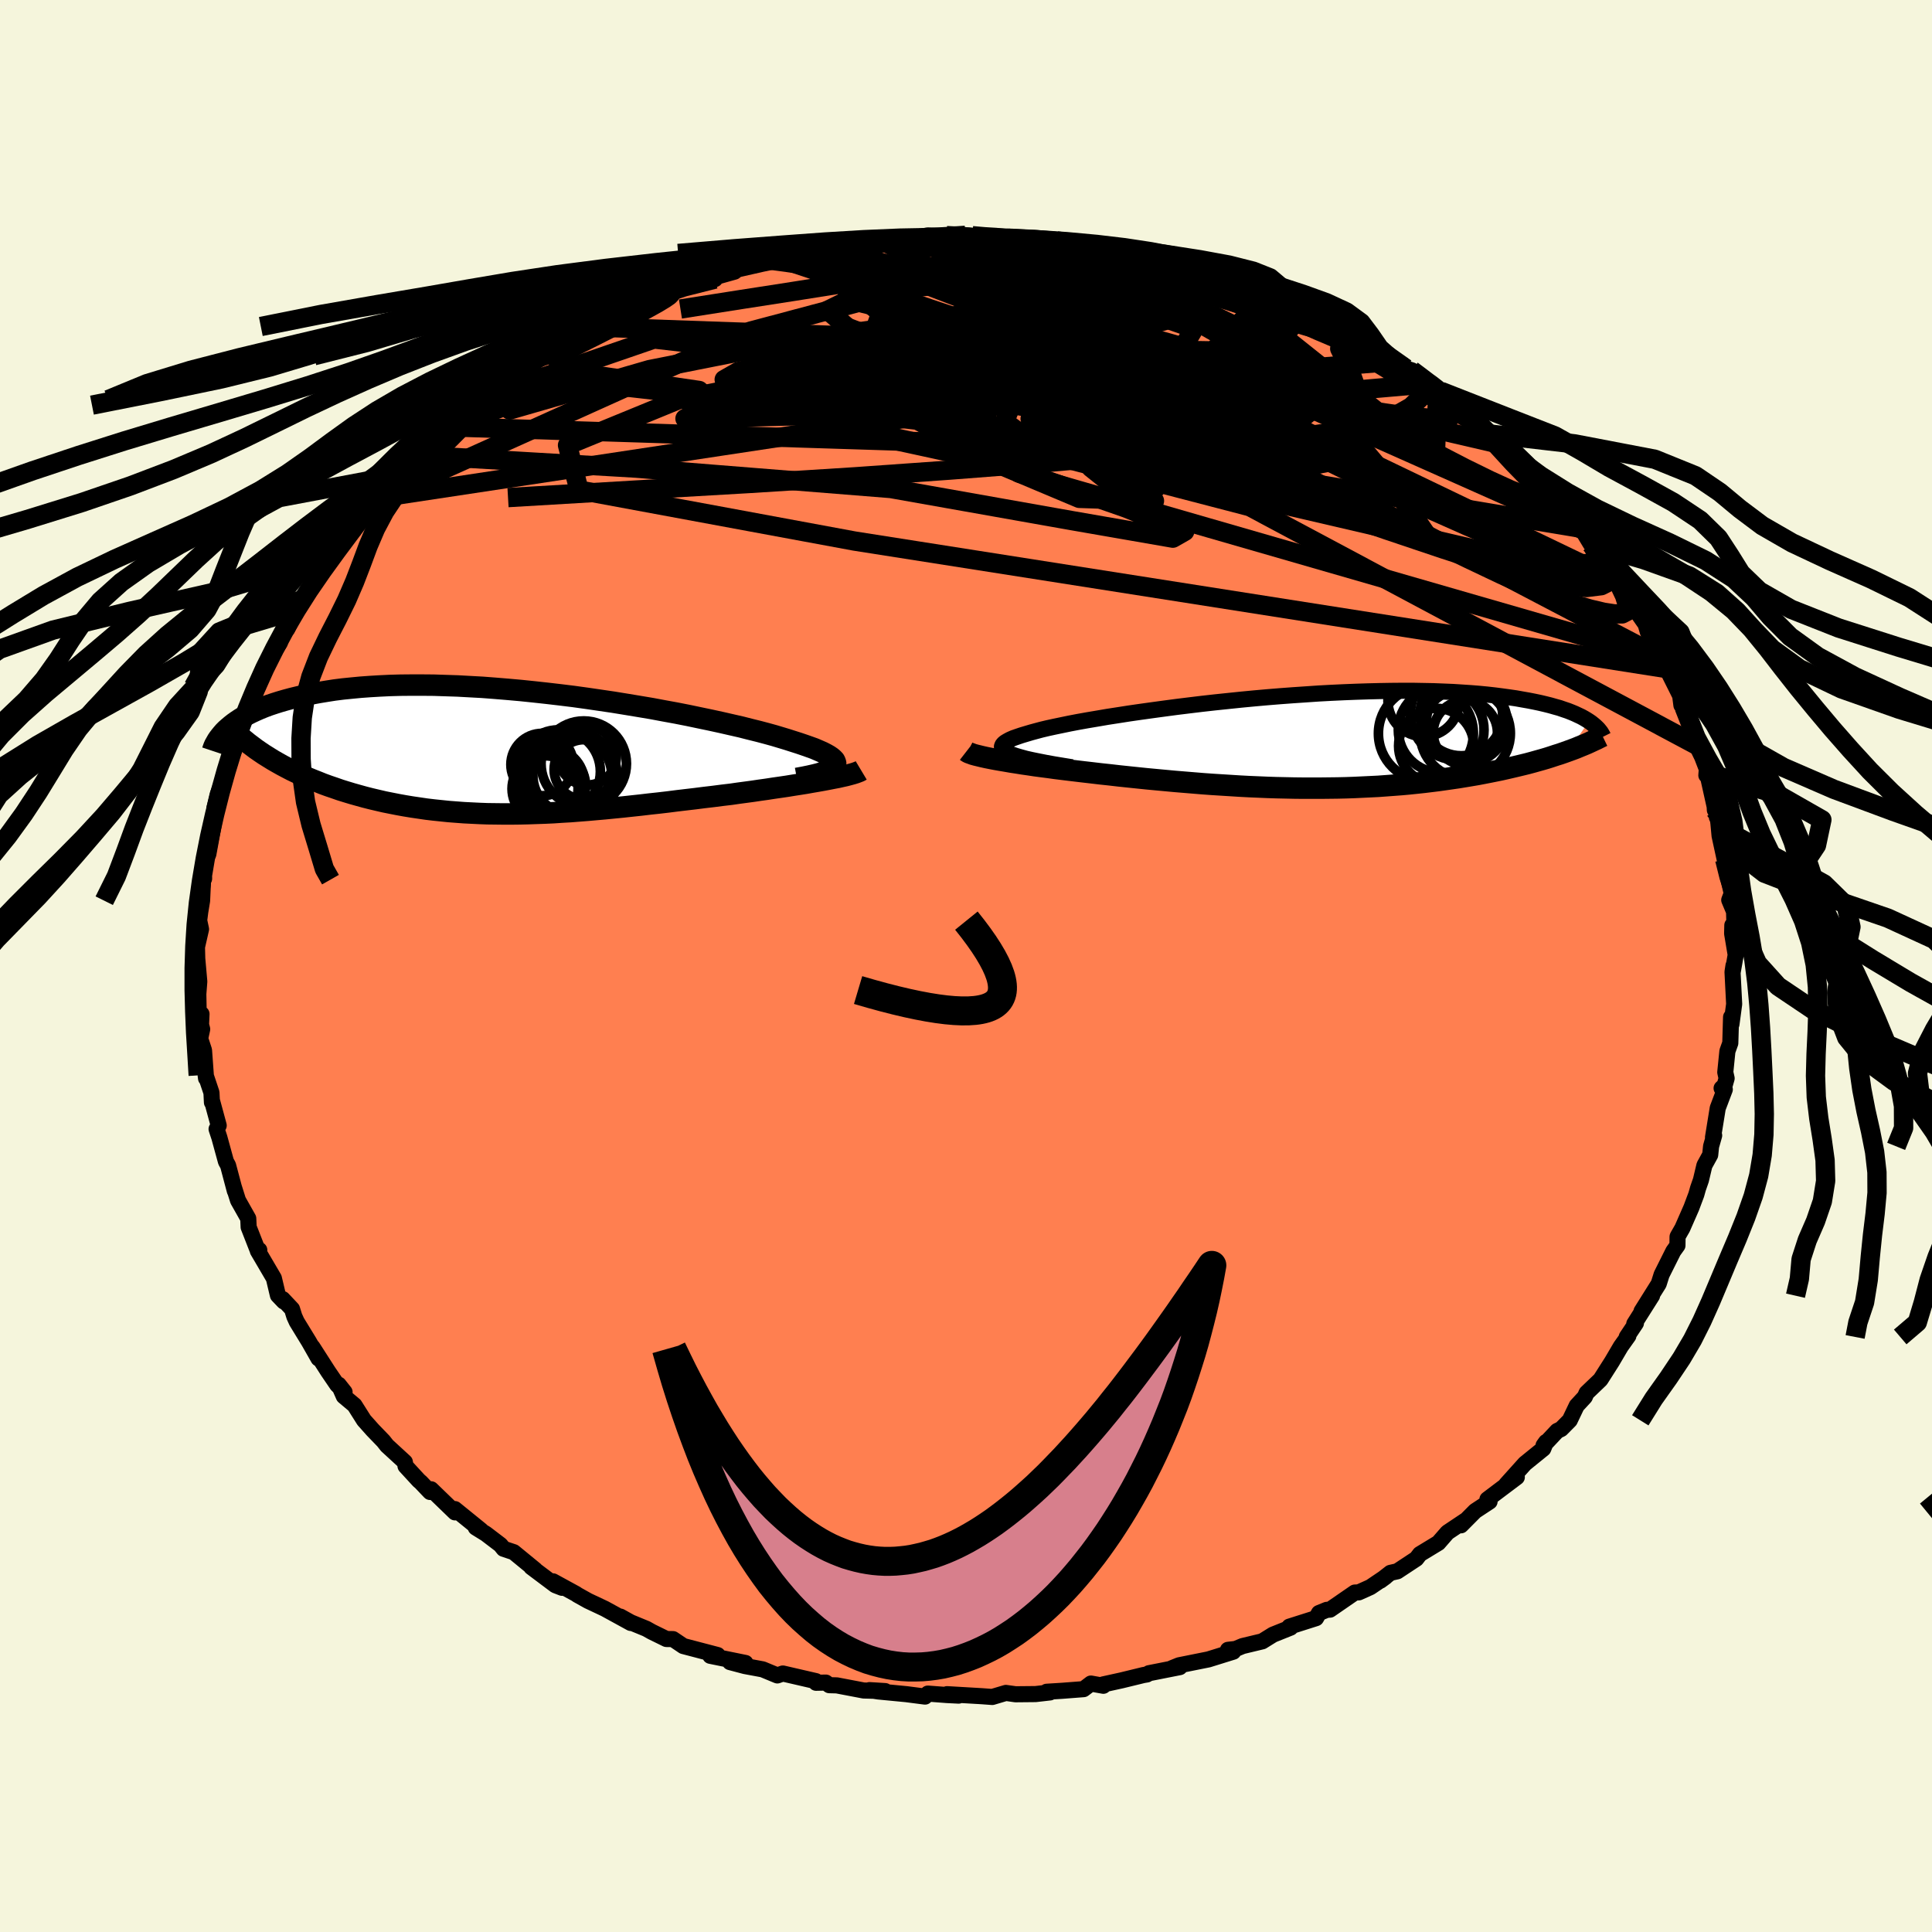 <svg viewBox="-100 -100 200 200" xmlns="http://www.w3.org/2000/svg" width="500" height="500" id="face-svg">
    <defs>
      <clipPath id="leftEyeClipPath">
        <polyline points="32.97,1.44 33.05,1.29 33.07,1.15 33.03,1 32.95,0.84 32.8,0.68 32.61,0.52 32.36,0.35 32.06,0.18 31.71,0 31.3,-0.18 30.86,-0.37 30.36,-0.55 29.82,-0.74 29.23,-0.94 28.6,-1.14 28.04,-1.32 27.41,-1.51 26.71,-1.72 25.95,-1.93 25.12,-2.15 24.23,-2.37 23.29,-2.61 22.28,-2.84 21.23,-3.08 20.13,-3.32 18.98,-3.56 17.79,-3.81 16.57,-4.05 15.31,-4.28 14.03,-4.52 12.72,-4.74 11.39,-4.96 10.04,-5.18 8.68,-5.38 7.31,-5.58 5.94,-5.77 4.56,-5.94 3.19,-6.1 1.82,-6.25 0.47,-6.39 -0.88,-6.51 -2.21,-6.62 -3.52,-6.72 -4.81,-6.79 -6.08,-6.86 -7.32,-6.9 -8.53,-6.94 -9.71,-6.95 -10.86,-6.95 -11.98,-6.94 -13.07,-6.91 -14.12,-6.86 -15.13,-6.8 -16.1,-6.73 -17.04,-6.64 -17.94,-6.55 -18.81,-6.44 -19.64,-6.31 -20.43,-6.18 -21.18,-6.04 -21.91,-5.89 -22.59,-5.73 -23.25,-5.57 -23.88,-5.4 -24.47,-5.23 -25.04,-5.05 -25.58,-4.87 -26.09,-4.68 -26.58,-4.48 -27.03,-4.28 -27.46,-4.08 -27.87,-3.87 -28.24,-3.66 -28.6,-3.44 -28.93,-3.22 -29.24,-3 -29.52,-2.78 -29.78,-2.56 -30.03,-2.34 -26.09,0.25 -25.64,0.53 -25.19,0.81 -24.72,1.08 -24.24,1.35 -23.75,1.61 -23.25,1.87 -22.73,2.12 -22.21,2.37 -21.67,2.61 -21.12,2.84 -20.56,3.06 -19.99,3.29 -19.41,3.5 -18.82,3.7 -18.22,3.91 -17.61,4.1 -16.98,4.29 -16.34,4.47 -15.69,4.65 -15.02,4.82 -14.34,4.98 -13.65,5.14 -12.95,5.28 -12.24,5.42 -11.52,5.55 -10.79,5.67 -10.04,5.78 -9.29,5.89 -8.53,5.98 -7.76,6.06 -6.98,6.14 -6.2,6.2 -5.4,6.26 -4.6,6.3 -3.79,6.34 -2.97,6.37 -2.14,6.38 -1.31,6.39 -0.47,6.39 0.38,6.38 1.24,6.36 2.1,6.33 2.97,6.3 3.84,6.26 4.72,6.2 5.61,6.15 6.5,6.08 7.4,6.01 8.3,5.93 9.21,5.85 10.12,5.76 11.04,5.67 11.96,5.57 12.89,5.47 13.82,5.36 14.75,5.26 15.69,5.15 16.63,5.03 17.56,4.92 18.5,4.81 19.44,4.69 20.38,4.58 21.31,4.46 22.24,4.35 23,4.24 23.75,4.14 24.49,4.04 25.23,3.93 25.95,3.83 26.66,3.72 27.36,3.62 28.04,3.52 28.71,3.41 29.36,3.31 29.99,3.21 30.6,3.1 31.19,3 31.75,2.9 32.28,2.8" />
      </clipPath>
      <clipPath id="rightEyeClipPath">
        <polyline points="-30.86,1.2 -31.13,1.06 -31.34,0.92 -31.48,0.78 -31.55,0.64 -31.56,0.5 -31.51,0.36 -31.4,0.21 -31.23,0.07 -31,-0.07 -30.72,-0.22 -30.38,-0.37 -29.98,-0.51 -29.54,-0.66 -29.04,-0.81 -28.5,-0.97 -28.02,-1.1 -27.46,-1.25 -26.83,-1.4 -26.14,-1.55 -25.37,-1.71 -24.55,-1.88 -23.66,-2.05 -22.71,-2.22 -21.7,-2.39 -20.65,-2.57 -19.55,-2.74 -18.4,-2.92 -17.22,-3.09 -16,-3.26 -14.75,-3.43 -13.47,-3.6 -12.17,-3.76 -10.85,-3.92 -9.51,-4.07 -8.17,-4.21 -6.82,-4.35 -5.46,-4.48 -4.11,-4.6 -2.76,-4.71 -1.41,-4.81 -0.08,-4.9 1.24,-4.99 2.54,-5.06 3.82,-5.12 5.08,-5.17 6.32,-5.21 7.53,-5.24 8.71,-5.26 9.86,-5.27 10.98,-5.27 12.06,-5.25 13.11,-5.23 14.13,-5.19 15.11,-5.15 16.05,-5.09 16.96,-5.03 17.83,-4.96 18.66,-4.88 19.46,-4.79 20.23,-4.69 20.96,-4.59 21.65,-4.49 22.32,-4.37 22.95,-4.26 23.56,-4.14 24.13,-4.02 24.68,-3.89 25.2,-3.76 25.69,-3.62 26.16,-3.49 26.59,-3.34 27.01,-3.2 27.39,-3.05 27.75,-2.9 28.09,-2.74 28.41,-2.59 28.7,-2.43 28.97,-2.27 29.22,-2.11 27.06,0.97 26.64,1.12 26.21,1.27 25.76,1.41 25.31,1.56 24.84,1.71 24.36,1.85 23.86,1.99 23.36,2.13 22.84,2.27 22.31,2.4 21.77,2.53 21.22,2.66 20.66,2.79 20.08,2.92 19.49,3.04 18.89,3.16 18.28,3.28 17.65,3.4 17,3.51 16.34,3.62 15.67,3.73 14.98,3.83 14.28,3.93 13.57,4.03 12.84,4.12 12.1,4.21 11.35,4.29 10.58,4.37 9.81,4.44 9.02,4.5 8.21,4.56 7.4,4.62 6.58,4.66 5.74,4.7 4.9,4.74 4.04,4.77 3.17,4.79 2.3,4.8 1.41,4.81 0.52,4.81 -0.38,4.81 -1.29,4.8 -2.21,4.78 -3.14,4.76 -4.07,4.73 -5.01,4.69 -5.96,4.65 -6.91,4.6 -7.86,4.54 -8.82,4.48 -9.78,4.42 -10.75,4.35 -11.72,4.27 -12.69,4.19 -13.66,4.11 -14.63,4.02 -15.6,3.93 -16.56,3.84 -17.53,3.74 -18.49,3.64 -19.44,3.54 -20.39,3.43 -21.33,3.33 -22.26,3.22 -23.04,3.13 -23.8,3.04 -24.55,2.95 -25.29,2.86 -26.02,2.77 -26.73,2.67 -27.43,2.58 -28.11,2.49 -28.77,2.39 -29.4,2.3 -30.02,2.2 -30.61,2.11 -31.18,2.01 -31.72,1.92 -32.23,1.83" />
      </clipPath>
      <filter id="fuzzy">
        <feTurbulence id="turbulence" baseFrequency="0.05" numOctaves="3" type="noise" result="noise" />
        <feDisplacementMap in="SourceGraphic" in2="noise" scale="2" />
      </filter>
      <linearGradient id="rainbowGradient" x1="0%" y1="0%" x2="100%" y2="0%">
        <stop offset="0%" style="stop-color: [object Object]; stop-opacity: 1" />
        <stop offset="50%" style="stop-color: [object Object]; stop-opacity: 1" />
        <stop offset="100%" style="stop-color: [object Object]; stop-opacity: 1" />
      </linearGradient>
    </defs>
    <rect x="-100" y="-100" width="100%" height="100%" fill="rgb(245, 245, 220)" />
    <polyline id="faceContour" points="79.37,0.61 79.45,-0.04 79.35,0.62 79.52,3.94 79.24,6.02 79.2,5.29 79.12,7.98 78.82,8.82 78.6,11 78.74,11.63 78.53,12.37 78.22,12.65 78.55,12.78 77.82,14.71 77.33,17.74 77.45,17.54 77.13,18.67 77.04,19.55 76.44,20.64 76.08,22.16 75.78,23.02 75.6,23.66 75.09,25.02 74.16,27.14 73.69,27.96 73.66,28.03 73.65,28.93 73.22,29.53 72.01,31.95 71.71,32.9 69.93,35.74 71.02,34.13 69.18,37.04 69.35,36.98 68.4,38.4 68.57,38.29 67.78,39.4 66.87,40.95 65.68,42.82 64.24,44.2 64.06,44.61 63.22,45.52 62.5,47.03 61.61,47.93 61.2,48.13 59.79,49.63 60.04,49.28 59.76,49.97 57.86,51.51 55.92,53.67 57.02,52.92 55.37,54.16 53.98,55.21 54.2,55.44 52.71,56.42 51.24,57.9 51.71,57.39 49.84,58.64 48.9,59.72 46.99,60.88 46.62,61.36 44.65,62.66 43.94,62.82 42.9,63.63 43.43,63.24 41.86,64.3 40.66,64.84 40.25,64.86 37.68,66.63 37.35,66.65 36.54,66.98 36.24,67.51 33.47,68.39 33.6,68.49 31.78,69.22 30.67,69.91 28.63,70.4 27.91,70.7 27.12,70.79 27.67,70.98 25.1,71.78 22.06,72.39 21.32,72.69 22.13,72.58 18.94,73.21 18.73,73.34 18.37,73.4 16.11,73.95 14.2,74.37 14.22,74.51 12.93,74.28 12.17,74.86 9.96,75.03 8.35,75.13 8.69,75.2 7.2,75.37 5.13,75.39 4.13,75.25 2.72,75.67 1.64,75.59 -1.96,75.38 -0.76,75.53 -1.96,75.47 -3.95,75.32 -4.24,75.63 -6.17,75.38 -9.08,75.1 -9.99,74.96 -8.37,75.06 -10.59,75 -13.37,74.47 -14.15,74.45 -14.51,74.18 -15.52,74.2 -15.54,74.03 -18.96,73.24 -19.53,73.44 -21.05,72.81 -22.88,72.47 -24.43,72.06 -22.83,72.15 -26.47,71.41 -25.71,71.33 -29.26,70.4 -30.33,69.68 -31.01,69.67 -32.52,68.93 -33.09,68.61 -34.72,67.94 -35.78,67.35 -34.7,68.01 -37.4,66.53 -39.12,65.72 -40.23,65.1 -40.37,65 -42.75,63.7 -41.81,64.37 -42.51,64.1 -45,62.23 -44.6,62.5 -46.82,60.68 -47.87,60.33 -48.19,59.93 -49.7,58.78 -50.75,58.13 -50.21,58.41 -52.91,56.22 -52.9,56.56 -55.37,54.17 -55.48,54.45 -56.43,53.45 -56.64,53.27 -58.02,51.77 -58.09,51.35 -59.94,49.65 -60.31,49.18 -61.42,48.03 -62.32,47.02 -63.3,45.47 -64.41,44.54 -64.94,43.34 -64.33,44.11 -65.09,43.36 -66.03,41.98 -67.66,39.44 -67.03,40.63 -68.02,38.89 -69.28,36.83 -69.53,36.28 -69.77,35.51 -70.74,34.48 -70.62,34.73 -71.23,34.09 -71.65,32.32 -73.31,29.49 -73.16,29.4 -73.29,29.51 -74.26,27.03 -74.3,26.14 -75.36,24.26 -75.79,22.89 -75.69,23.28 -76.39,20.64 -76.61,20.24 -77.29,17.76 -77.58,16.88 -77.36,16.51 -78.06,13.93 -78.06,14.12 -78.11,13.11 -78.71,11.32 -78.67,11.63 -78.88,8.73 -79.28,7.51 -79.07,6.54 -79.19,6.08 -79.14,4.97 -79.43,4.97 -79.47,2.9 -79.37,1.61 -79.58,-0.76 -79.61,-1.97 -79.19,-3.81 -79.46,-5.08 -79.5,-3.8 -79.27,-5.6 -79.08,-6.76 -78.98,-8.94 -78.87,-9.05 -79.09,-9.27 -78.23,-12.85 -78.43,-11.59 -77.97,-14.1 -77.71,-15.67 -77.8,-16.36 -77.47,-17.74 -76.45,-20.51 -76.4,-20.41 -76.19,-21.09 -76.43,-20.63 -75.49,-23.05 -75.12,-24.98 -74.51,-26.15 -74.53,-25.91 -73.63,-28.58 -73.3,-28.91 -73.67,-28.68 -72.52,-31.09 -71.03,-33.46 -71.39,-33.45 -70.89,-34.25 -70.26,-34.89 -69.39,-36.67 -69.52,-36.79 -68.9,-37.86 -68.19,-38.53 -67.21,-40.39 -66.26,-41.75 -65.49,-42.54 -65.32,-42.98 -63.21,-45.47 -63.92,-44.88 -61.93,-46.97 -63.11,-46.14 -61.79,-47.68 -60.54,-48.5 -59.24,-50.72 -59.74,-50.01 -58.05,-51.47 -56.81,-52.87 -55.8,-53.66 -56.13,-53.55 -53.97,-55.12 -54.29,-55.1 -53.39,-55.81 -51.9,-57.07 -50.57,-58.06 -50.53,-58.63 -49.15,-59.46 -47.14,-60.55 -46.27,-61.2 -45.72,-61.81 -45.31,-62.11 -43.37,-63.27 -43.62,-63.17 -41.88,-63.96 -41.06,-64.49 -38.82,-66.16 -38.5,-66.2 -37.17,-66.82 -34.89,-67.63 -34.33,-68.2 -33.04,-68.79 -33.52,-68.62 -30.81,-69.61 -31.3,-69.67 -29.58,-70.14 -28.7,-70.7 -25.98,-71.11 -26.57,-71.15 -23.96,-71.88 -23.51,-72.37 -21.89,-72.55 -20.56,-73.11 -19.6,-73.15 -19.15,-73.19 -16.35,-73.73 -17.55,-73.76 -14.75,-74.34 -14.19,-74.35 -12.67,-74.46 -11.15,-74.73 -10.89,-74.89 -8.43,-74.99 -8.46,-75.02 -6.01,-75.46 -6.97,-75.04 -3.96,-75.63 -2.42,-75.55 -2.01,-75.61 -0.07,-75.64 0.65,-75.6 1.71,-75.43 4.5,-75.5 3.52,-75.4 7.13,-75.17 7.41,-75.32 8.24,-75.22 9.4,-75.06 12.29,-74.8 10.87,-74.75 13.62,-74.47 13.59,-74.29 16.3,-74.03 16.13,-73.9 19.58,-73.03 19.88,-73.31 20.75,-72.94 22.75,-72.42 24.13,-72.09 24.47,-71.97 25.76,-71.53 26.08,-71.26 27.93,-70.51 28.16,-70.48 31.24,-69.59 31.84,-69.48 32.21,-69.1 35.08,-67.91 33.41,-68.39 37.16,-66.84 36.36,-67.1 37.51,-66.56 39.83,-65.4 40.9,-64.9 42.28,-63.98 41.97,-64.06 44.31,-62.59 45.53,-61.86 46.16,-61.66 47.48,-60.71 47.83,-60.27 48.85,-59.79 47.84,-60.35 49.14,-59.5 51.87,-57.4 53.56,-55.71 53.87,-55.11 55.11,-54.28 54.94,-54.5 56.02,-53.84 56.66,-52.67 58.42,-51.56 59.48,-50.09 59.38,-50.33 60.7,-48.81 62.13,-47.31 61.74,-47.43 63.49,-45.34 63.75,-45.21 64.68,-43.67 64.74,-44 65.53,-42.26 66.85,-40.6 68,-39.58 67,-40.78 67.48,-39.77 68.33,-38.26 70.35,-35.38 70.58,-34.59 70.73,-34.68 70.99,-33.74 71.66,-32.68 72.32,-31.73 72.53,-30.79 73.93,-27.99 74.06,-26.99 74.3,-27.62 74.34,-26.79 74.86,-26.04 75.61,-22.87 76.21,-21.63 76.69,-20.38 76.64,-19.74 76.72,-20.02 77.51,-16.47 77.44,-17.75 77.52,-16.15 77.81,-15.64 78.01,-13.48 78.54,-11.04 78.81,-10.69 78.73,-9.84 79.27,-7.51 79.01,-6.83 79.51,-5.64 79.57,-3.41 79.33,-4.22 79.31,-3.36 79.68,-1.15 79.37,0.61 79.45,-0.04" fill="rgb(255, 127, 80)" stroke="black" stroke-width="1.667" stroke-linejoin="round" filter="url(#fuzzy)" />
    <g transform="translate(35.28 -23.22)">
      <polyline id="rightCountour" points="-30.86,1.2 -31.13,1.06 -31.34,0.92 -31.48,0.78 -31.55,0.64 -31.56,0.5 -31.51,0.36 -31.4,0.21 -31.23,0.07 -31,-0.07 -30.72,-0.22 -30.38,-0.37 -29.98,-0.51 -29.54,-0.66 -29.04,-0.81 -28.5,-0.97 -28.02,-1.1 -27.46,-1.25 -26.83,-1.4 -26.14,-1.55 -25.37,-1.71 -24.55,-1.88 -23.66,-2.05 -22.71,-2.22 -21.7,-2.39 -20.65,-2.57 -19.55,-2.74 -18.4,-2.92 -17.22,-3.09 -16,-3.26 -14.75,-3.43 -13.47,-3.6 -12.17,-3.76 -10.85,-3.92 -9.51,-4.07 -8.17,-4.21 -6.82,-4.35 -5.46,-4.48 -4.11,-4.6 -2.76,-4.71 -1.41,-4.81 -0.08,-4.9 1.24,-4.99 2.54,-5.06 3.82,-5.12 5.08,-5.17 6.32,-5.21 7.53,-5.24 8.71,-5.26 9.86,-5.27 10.98,-5.27 12.06,-5.25 13.11,-5.23 14.13,-5.19 15.11,-5.15 16.05,-5.09 16.96,-5.03 17.83,-4.96 18.66,-4.88 19.46,-4.79 20.23,-4.69 20.96,-4.59 21.65,-4.49 22.32,-4.37 22.95,-4.26 23.56,-4.14 24.13,-4.02 24.68,-3.89 25.2,-3.76 25.69,-3.62 26.16,-3.49 26.59,-3.34 27.01,-3.2 27.39,-3.05 27.75,-2.9 28.09,-2.74 28.41,-2.59 28.7,-2.43 28.97,-2.27 29.22,-2.11 27.06,0.97 26.64,1.12 26.21,1.27 25.76,1.41 25.31,1.56 24.84,1.71 24.36,1.85 23.86,1.99 23.36,2.13 22.84,2.27 22.31,2.4 21.77,2.53 21.22,2.66 20.66,2.79 20.08,2.92 19.49,3.04 18.89,3.16 18.28,3.28 17.65,3.4 17,3.51 16.34,3.62 15.67,3.73 14.98,3.83 14.28,3.93 13.57,4.03 12.84,4.12 12.1,4.21 11.35,4.29 10.58,4.37 9.81,4.44 9.02,4.5 8.21,4.56 7.4,4.62 6.58,4.66 5.74,4.7 4.9,4.74 4.04,4.77 3.17,4.79 2.3,4.8 1.41,4.81 0.52,4.81 -0.38,4.81 -1.29,4.8 -2.21,4.78 -3.14,4.76 -4.07,4.73 -5.01,4.69 -5.96,4.65 -6.91,4.6 -7.86,4.54 -8.82,4.48 -9.78,4.42 -10.75,4.35 -11.72,4.27 -12.69,4.19 -13.66,4.11 -14.63,4.02 -15.6,3.93 -16.56,3.84 -17.53,3.74 -18.49,3.64 -19.44,3.54 -20.39,3.43 -21.33,3.33 -22.26,3.22 -23.04,3.13 -23.8,3.04 -24.55,2.95 -25.29,2.86 -26.02,2.77 -26.73,2.67 -27.43,2.58 -28.11,2.49 -28.77,2.39 -29.4,2.3 -30.02,2.2 -30.61,2.11 -31.18,2.01 -31.72,1.92 -32.23,1.83" fill="white" stroke="white" stroke-width="0" stroke-linejoin="round" filter="url(#fuzzy)" />
    </g>
    <g transform="translate(-46.56 -22.13)">
      <polyline id="leftCountour" points="32.97,1.44 33.05,1.29 33.07,1.15 33.03,1 32.95,0.84 32.8,0.68 32.61,0.52 32.36,0.35 32.06,0.18 31.71,0 31.3,-0.18 30.86,-0.37 30.36,-0.55 29.82,-0.74 29.23,-0.94 28.6,-1.14 28.04,-1.32 27.41,-1.51 26.71,-1.72 25.95,-1.93 25.12,-2.15 24.23,-2.37 23.29,-2.61 22.28,-2.84 21.23,-3.08 20.13,-3.32 18.98,-3.56 17.79,-3.81 16.57,-4.05 15.31,-4.28 14.03,-4.52 12.72,-4.74 11.39,-4.96 10.04,-5.18 8.68,-5.38 7.31,-5.58 5.94,-5.77 4.56,-5.94 3.19,-6.1 1.82,-6.25 0.47,-6.39 -0.88,-6.51 -2.21,-6.62 -3.52,-6.72 -4.81,-6.79 -6.08,-6.86 -7.32,-6.9 -8.53,-6.94 -9.71,-6.95 -10.86,-6.95 -11.98,-6.94 -13.07,-6.91 -14.12,-6.86 -15.13,-6.8 -16.1,-6.73 -17.04,-6.64 -17.94,-6.55 -18.81,-6.44 -19.64,-6.31 -20.43,-6.18 -21.18,-6.04 -21.91,-5.89 -22.59,-5.73 -23.25,-5.57 -23.88,-5.4 -24.47,-5.23 -25.04,-5.05 -25.58,-4.87 -26.09,-4.68 -26.58,-4.48 -27.03,-4.28 -27.46,-4.08 -27.87,-3.87 -28.24,-3.66 -28.6,-3.44 -28.93,-3.22 -29.24,-3 -29.52,-2.78 -29.78,-2.56 -30.03,-2.34 -26.09,0.25 -25.64,0.53 -25.19,0.81 -24.72,1.08 -24.24,1.35 -23.75,1.61 -23.25,1.87 -22.73,2.12 -22.21,2.37 -21.67,2.61 -21.12,2.84 -20.56,3.06 -19.99,3.29 -19.41,3.5 -18.82,3.7 -18.22,3.91 -17.61,4.1 -16.98,4.29 -16.34,4.47 -15.69,4.65 -15.02,4.82 -14.34,4.98 -13.65,5.14 -12.95,5.28 -12.24,5.42 -11.52,5.55 -10.79,5.67 -10.04,5.78 -9.29,5.89 -8.53,5.98 -7.76,6.06 -6.98,6.14 -6.2,6.2 -5.4,6.26 -4.6,6.3 -3.79,6.34 -2.97,6.37 -2.14,6.38 -1.31,6.39 -0.47,6.39 0.38,6.38 1.24,6.36 2.1,6.33 2.97,6.3 3.84,6.26 4.72,6.2 5.61,6.15 6.5,6.08 7.4,6.01 8.3,5.93 9.21,5.85 10.12,5.76 11.04,5.67 11.96,5.57 12.89,5.47 13.82,5.36 14.75,5.26 15.69,5.15 16.63,5.03 17.56,4.92 18.5,4.81 19.44,4.69 20.38,4.58 21.31,4.46 22.24,4.35 23,4.24 23.75,4.14 24.49,4.04 25.23,3.93 25.95,3.83 26.66,3.72 27.36,3.62 28.04,3.52 28.71,3.41 29.36,3.31 29.99,3.21 30.6,3.1 31.19,3 31.75,2.9 32.28,2.8" fill="white" stroke="white" stroke-width="0" stroke-linejoin="round" filter="url(#fuzzy)" />
    </g>
    <g transform="translate(35.28 -23.22)">
      <polyline id="rightUpper" points="-24.29,2.65 -25.27,2.49 -26.18,2.34 -27.01,2.19 -27.77,2.04 -28.46,1.9 -29.08,1.76 -29.63,1.61 -30.11,1.47 -30.52,1.33 -30.86,1.2 -31.13,1.06 -31.34,0.92 -31.48,0.78 -31.55,0.64 -31.56,0.5 -31.51,0.36 -31.4,0.21 -31.23,0.07 -31,-0.07 -30.72,-0.22 -30.38,-0.37 -29.98,-0.51 -29.54,-0.66 -29.04,-0.81 -28.5,-0.97 -28.02,-1.1 -27.46,-1.25 -26.83,-1.4 -26.14,-1.55 -25.37,-1.71 -24.55,-1.88 -23.66,-2.05 -22.71,-2.22 -21.7,-2.39 -20.65,-2.57 -19.55,-2.74 -18.4,-2.92 -17.22,-3.09 -16,-3.26 -14.75,-3.43 -13.47,-3.6 -12.17,-3.76 -10.85,-3.92 -9.51,-4.07 -8.17,-4.21 -6.82,-4.35 -5.46,-4.48 -4.11,-4.6 -2.76,-4.71 -1.41,-4.81 -0.08,-4.9 1.24,-4.99 2.54,-5.06 3.82,-5.12 5.08,-5.17 6.32,-5.21 7.53,-5.24 8.71,-5.26 9.86,-5.27 10.98,-5.27 12.06,-5.25 13.11,-5.23 14.13,-5.19 15.11,-5.15 16.05,-5.09 16.96,-5.03 17.83,-4.96 18.66,-4.88 19.46,-4.79 20.23,-4.69 20.96,-4.59 21.65,-4.49 22.32,-4.37 22.95,-4.26 23.56,-4.14 24.13,-4.02 24.68,-3.89 25.2,-3.76 25.69,-3.62 26.16,-3.49 26.59,-3.34 27.01,-3.2 27.39,-3.05 27.75,-2.9 28.09,-2.74 28.41,-2.59 28.7,-2.43 28.97,-2.27 29.22,-2.11 29.45,-1.95 29.65,-1.79 29.84,-1.63 30.01,-1.47 30.17,-1.31 30.3,-1.15 30.42,-1 30.52,-0.84 30.61,-0.68 30.69,-0.52" fill="none" stroke="black" stroke-width="1.667" stroke-linejoin="round" filter="url(#fuzzy)" />
      <polyline id="rightLower" points="-35.23,1 -35.14,1.07 -34.99,1.15 -34.79,1.22 -34.55,1.31 -34.26,1.39 -33.93,1.47 -33.56,1.56 -33.15,1.65 -32.7,1.74 -32.23,1.83 -31.72,1.92 -31.18,2.01 -30.61,2.11 -30.02,2.2 -29.4,2.3 -28.77,2.39 -28.11,2.49 -27.43,2.58 -26.73,2.67 -26.02,2.77 -25.29,2.86 -24.55,2.95 -23.8,3.04 -23.04,3.13 -22.26,3.22 -21.33,3.33 -20.39,3.43 -19.44,3.54 -18.49,3.64 -17.53,3.74 -16.56,3.84 -15.6,3.93 -14.63,4.02 -13.66,4.11 -12.69,4.19 -11.72,4.27 -10.75,4.35 -9.78,4.42 -8.82,4.48 -7.86,4.54 -6.91,4.6 -5.96,4.65 -5.01,4.69 -4.07,4.73 -3.14,4.76 -2.21,4.78 -1.29,4.8 -0.38,4.81 0.52,4.81 1.41,4.81 2.3,4.8 3.17,4.79 4.04,4.77 4.9,4.74 5.74,4.7 6.58,4.66 7.4,4.62 8.21,4.56 9.02,4.5 9.81,4.44 10.58,4.37 11.35,4.29 12.1,4.21 12.84,4.12 13.57,4.03 14.28,3.93 14.98,3.83 15.67,3.73 16.34,3.62 17,3.51 17.65,3.4 18.28,3.28 18.89,3.16 19.49,3.04 20.08,2.92 20.66,2.79 21.22,2.66 21.77,2.53 22.31,2.4 22.84,2.27 23.36,2.13 23.86,1.99 24.36,1.85 24.84,1.71 25.31,1.56 25.76,1.41 26.21,1.27 26.64,1.12 27.06,0.97 27.47,0.82 27.87,0.67 28.25,0.51 28.62,0.36 28.98,0.21 29.33,0.05 29.67,-0.11 30,-0.26 30.31,-0.42 30.62,-0.57" fill="none" stroke="black" stroke-width="2.222" stroke-linejoin="round" filter="url(#fuzzy)" />
      <circle r="3.89" cx="13.394" cy="0.435" stroke="black" fill="none" stroke-width="1.0" filter="url(#fuzzy)" clip-path="url(#rightEyeClipPath)" /><circle r="4.074" cx="16.279" cy="-2.305" stroke="black" fill="none" stroke-width="1.0" filter="url(#fuzzy)" clip-path="url(#rightEyeClipPath)" /><circle r="4.668" cx="16.404" cy="-0.865" stroke="black" fill="none" stroke-width="1.0" filter="url(#fuzzy)" clip-path="url(#rightEyeClipPath)" /><circle r="4.788" cx="15.524" cy="-2.905" stroke="black" fill="none" stroke-width="1.0" filter="url(#fuzzy)" clip-path="url(#rightEyeClipPath)" /><circle r="4.914" cx="12.329" cy="-0.85" stroke="black" fill="none" stroke-width="1.0" filter="url(#fuzzy)" clip-path="url(#rightEyeClipPath)" /><circle r="4.284" cx="15.999" cy="-2.825" stroke="black" fill="none" stroke-width="1.0" filter="url(#fuzzy)" clip-path="url(#rightEyeClipPath)" /><circle r="3.688" cx="12.089" cy="-4.215" stroke="black" fill="none" stroke-width="1.0" filter="url(#fuzzy)" clip-path="url(#rightEyeClipPath)" /><circle r="4.188" cx="16.554" cy="-1.965" stroke="black" fill="none" stroke-width="1.0" filter="url(#fuzzy)" clip-path="url(#rightEyeClipPath)" /><circle r="3.326" cx="16.409" cy="-0.93" stroke="black" fill="none" stroke-width="1.0" filter="url(#fuzzy)" clip-path="url(#rightEyeClipPath)" /><circle r="4.436" cx="13.909" cy="-1.215" stroke="black" fill="none" stroke-width="1.0" filter="url(#fuzzy)" clip-path="url(#rightEyeClipPath)" />
      </g>
    <g transform="translate(-46.56 -22.13)">
      <polyline id="leftUpper" points="29.05,2.71 29.7,2.59 30.29,2.47 30.82,2.35 31.3,2.23 31.72,2.1 32.09,1.97 32.39,1.85 32.64,1.71 32.83,1.58 32.97,1.44 33.05,1.29 33.07,1.15 33.03,1 32.95,0.84 32.8,0.68 32.61,0.52 32.36,0.35 32.06,0.18 31.71,0 31.3,-0.18 30.86,-0.37 30.36,-0.55 29.82,-0.74 29.23,-0.94 28.6,-1.14 28.04,-1.32 27.41,-1.51 26.71,-1.72 25.95,-1.93 25.12,-2.15 24.23,-2.37 23.29,-2.61 22.28,-2.84 21.23,-3.08 20.13,-3.32 18.98,-3.56 17.79,-3.81 16.57,-4.05 15.31,-4.28 14.03,-4.52 12.72,-4.74 11.39,-4.96 10.04,-5.18 8.68,-5.38 7.31,-5.58 5.94,-5.77 4.56,-5.94 3.19,-6.1 1.82,-6.25 0.47,-6.39 -0.88,-6.51 -2.21,-6.62 -3.52,-6.72 -4.81,-6.79 -6.08,-6.86 -7.32,-6.9 -8.53,-6.94 -9.71,-6.95 -10.86,-6.95 -11.98,-6.94 -13.07,-6.91 -14.12,-6.86 -15.13,-6.8 -16.1,-6.73 -17.04,-6.64 -17.94,-6.55 -18.81,-6.44 -19.64,-6.31 -20.43,-6.18 -21.18,-6.04 -21.91,-5.89 -22.59,-5.73 -23.25,-5.57 -23.88,-5.4 -24.47,-5.23 -25.04,-5.05 -25.58,-4.87 -26.09,-4.68 -26.58,-4.48 -27.03,-4.28 -27.46,-4.08 -27.87,-3.87 -28.24,-3.66 -28.6,-3.44 -28.93,-3.22 -29.24,-3 -29.52,-2.78 -29.78,-2.56 -30.03,-2.34 -30.25,-2.12 -30.45,-1.89 -30.63,-1.67 -30.8,-1.45 -30.95,-1.23 -31.08,-1 -31.2,-0.79 -31.3,-0.57 -31.38,-0.35 -31.45,-0.14" fill="none" stroke="black" stroke-width="2.222" stroke-linejoin="round" filter="url(#fuzzy)" />
      <polyline id="leftLower" points="35.71,1.88 35.56,1.97 35.36,2.05 35.12,2.14 34.83,2.23 34.5,2.32 34.12,2.42 33.71,2.51 33.27,2.61 32.79,2.7 32.28,2.8 31.75,2.9 31.19,3 30.6,3.1 29.99,3.21 29.36,3.31 28.71,3.41 28.04,3.52 27.36,3.62 26.66,3.72 25.95,3.83 25.23,3.93 24.49,4.04 23.75,4.14 23,4.24 22.24,4.35 21.31,4.46 20.38,4.58 19.44,4.69 18.5,4.81 17.56,4.92 16.63,5.03 15.69,5.15 14.75,5.26 13.82,5.36 12.89,5.47 11.96,5.57 11.04,5.67 10.12,5.76 9.21,5.85 8.3,5.93 7.4,6.01 6.5,6.08 5.61,6.15 4.72,6.2 3.84,6.26 2.97,6.3 2.1,6.33 1.24,6.36 0.38,6.38 -0.47,6.39 -1.31,6.39 -2.14,6.38 -2.97,6.37 -3.79,6.34 -4.6,6.3 -5.4,6.26 -6.2,6.2 -6.98,6.14 -7.76,6.06 -8.53,5.98 -9.29,5.89 -10.04,5.78 -10.79,5.67 -11.52,5.55 -12.24,5.42 -12.95,5.28 -13.65,5.14 -14.34,4.98 -15.02,4.82 -15.69,4.65 -16.34,4.47 -16.98,4.29 -17.61,4.1 -18.22,3.91 -18.82,3.7 -19.41,3.5 -19.99,3.29 -20.56,3.06 -21.12,2.84 -21.67,2.61 -22.21,2.37 -22.73,2.12 -23.25,1.87 -23.75,1.61 -24.24,1.35 -24.72,1.08 -25.19,0.81 -25.64,0.53 -26.09,0.25 -26.52,-0.04 -26.94,-0.33 -27.34,-0.63 -27.74,-0.93 -28.12,-1.24 -28.49,-1.54 -28.85,-1.86 -29.19,-2.17 -29.53,-2.49 -29.85,-2.82" fill="none" stroke="black" stroke-width="2.222" stroke-linejoin="round" filter="url(#fuzzy)" />
      <circle r="3.42" cx="2.985" cy="3.786" stroke="black" fill="none" stroke-width="1.0" filter="url(#fuzzy)" clip-path="url(#leftEyeClipPath)" /><circle r="3.534" cx="3.51" cy="3.121" stroke="black" fill="none" stroke-width="1.0" filter="url(#fuzzy)" clip-path="url(#leftEyeClipPath)" /><circle r="4.082" cx="5.805" cy="2.381" stroke="black" fill="none" stroke-width="1.0" filter="url(#fuzzy)" clip-path="url(#leftEyeClipPath)" /><circle r="4.42" cx="6.99" cy="1.181" stroke="black" fill="none" stroke-width="1.0" filter="url(#fuzzy)" clip-path="url(#leftEyeClipPath)" /><circle r="3.01" cx="7.36" cy="0.386" stroke="black" fill="none" stroke-width="1.0" filter="url(#fuzzy)" clip-path="url(#leftEyeClipPath)" /><circle r="3.228" cx="2.675" cy="1.276" stroke="black" fill="none" stroke-width="1.0" filter="url(#fuzzy)" clip-path="url(#leftEyeClipPath)" /><circle r="4.316" cx="4.395" cy="1.996" stroke="black" fill="none" stroke-width="1.0" filter="url(#fuzzy)" clip-path="url(#leftEyeClipPath)" /><circle r="3.294" cx="3.885" cy="3.431" stroke="black" fill="none" stroke-width="1.0" filter="url(#fuzzy)" clip-path="url(#leftEyeClipPath)" /><circle r="3.098" cx="7.02" cy="1.796" stroke="black" fill="none" stroke-width="1.0" filter="url(#fuzzy)" clip-path="url(#leftEyeClipPath)" /><circle r="4.788" cx="5.675" cy="2.541" stroke="black" fill="none" stroke-width="1.0" filter="url(#fuzzy)" clip-path="url(#leftEyeClipPath)" />
    </g>
    <g id="hairs">
      <polyline points="54.94,-54.5 55.93,-53.68 56.99,-52.64 58.05,-51.57 59.03,-50.55 59.93,-49.59 60.74,-48.68 61.46,-47.85 62.07,-47.12 62.55,-46.52 62.87,-46.09 63.03,-45.84 63,-45.79 62.78,-45.95 62.33,-46.37 61.63,-47.05 60.69,-48 59.54,-49.15 58.2,-50.48 56.63,-52.09 54.64,-54.26" fill="none" stroke="rgb(0, 0, 0)" stroke-width="2" stroke-linejoin="round" filter="url(#fuzzy)" /><polyline points="-2.01,-75.61 -0.3,-75.52 1.58,-75.24 3.83,-74.83 6.41,-74.3 9.27,-73.66 12.36,-72.92 15.6,-72.1 18.92,-71.21 22.25,-70.28 25.53,-69.36 28.68,-68.46 31.72,-67.62 34.65,-66.81 37.43,-66.07" fill="none" stroke="rgb(0, 0, 0)" stroke-width="2" stroke-linejoin="round" filter="url(#fuzzy)" /><polyline points="24.13,-72.09 24.68,-71.88 25.39,-71.58 26.15,-71.24 26.9,-70.9 27.58,-70.58 28.11,-70.29 28.4,-70.03 28.4,-69.8 28.09,-69.61 27.46,-69.47 26.51,-69.36 25.24,-69.31 23.64,-69.3 21.68,-69.34 19.33,-69.45 16.54,-69.64 13.28,-69.91 9.51,-70.27 5.21,-70.74 0.35,-71.32 -5.09,-72.01 -10.94,-72.78" fill="none" stroke="rgb(0, 0, 0)" stroke-width="2" stroke-linejoin="round" filter="url(#fuzzy)" /><polyline points="0.65,-75.6 1.92,-75.49 3.08,-75.42 3.99,-75.32 4.66,-75.21 5.03,-75.06 5.08,-74.87 4.78,-74.62 4.09,-74.31 2.99,-73.94 1.47,-73.52 -0.5,-73.04 -2.93,-72.5 -5.85,-71.9 -9.29,-71.25 -13.31,-70.56 -17.97,-69.82 -23.32,-68.99 -29.56,-68.01" fill="none" stroke="rgb(0, 0, 0)" stroke-width="2" stroke-linejoin="round" filter="url(#fuzzy)" /><polyline points="59.48,-50.09 59.73,-49.84 60.19,-49.19 60.43,-48.62 60.35,-48.26 59.92,-48.14 59.12,-48.27 57.92,-48.66 56.3,-49.32 54.22,-50.27 51.63,-51.54 48.48,-53.17 44.73,-55.18 40.39,-57.53 35.5,-60.18 30.08,-63.17 24.1,-66.59 17.45,-70.56" fill="none" stroke="rgb(0, 0, 0)" stroke-width="2" stroke-linejoin="round" filter="url(#fuzzy)" /><polyline points="67,-40.78 67.56,-39.63 68.17,-38.34 68.49,-37.31 68.41,-36.7 67.93,-36.45 67.12,-36.45 66.01,-36.62 64.61,-36.95 62.87,-37.46 60.77,-38.21 58.27,-39.24 55.35,-40.56 52,-42.15 48.21,-43.99 43.98,-46.09 39.29,-48.47 34.12,-51.2 28.42,-54.3 22.17,-57.78 15.36,-61.6 8.03,-65.76 0.24,-70.28" fill="none" stroke="rgb(0, 0, 0)" stroke-width="2" stroke-linejoin="round" filter="url(#fuzzy)" /><polyline points="-43.62,-63.17 -42.13,-63.93 -40.73,-64.75 -39.35,-65.56 -38,-66.29 -36.69,-66.94 -35.48,-67.53 -34.4,-68.05 -33.47,-68.5 -32.68,-68.87 -31.99,-69.17 -31.42,-69.4 -30.97,-69.54 -30.68,-69.6 -30.59,-69.55 -30.75,-69.38 -31.2,-69.07 -31.96,-68.61 -33.06,-68 -34.48,-67.22 -36.23,-66.3 -38.3,-65.25 -40.7,-64.05 -43.4,-62.7" fill="none" stroke="rgb(0, 0, 0)" stroke-width="2" stroke-linejoin="round" filter="url(#fuzzy)" /><polyline points="24.13,-72.09 24.77,-71.85 25.75,-71.44 26.94,-70.95 28.29,-70.42 29.72,-69.88 31.13,-69.36 32.41,-68.88 33.5,-68.44 34.36,-68.07 34.99,-67.79 35.38,-67.61 35.51,-67.54 35.37,-67.61 34.88,-67.82 33.95,-68.21 32.44,-68.8 30.26,-69.62" fill="none" stroke="rgb(0, 0, 0)" stroke-width="2" stroke-linejoin="round" filter="url(#fuzzy)" /><polyline points="27.93,-70.51 28.72,-70.29 29.62,-69.97 30.04,-69.69 29.9,-69.45 29.2,-69.29 27.95,-69.21 26.11,-69.23 23.65,-69.35 20.54,-69.57 16.69,-69.9 12.02,-70.36 6.41,-70.99 -0.24,-71.8 -8.04,-72.77" fill="none" stroke="rgb(0, 0, 0)" stroke-width="2" stroke-linejoin="round" filter="url(#fuzzy)" /><polyline points="10.87,-74.75 12.85,-74.48 14.46,-74.15 16.15,-73.74 17.95,-73.27 19.81,-72.76 21.66,-72.23 23.46,-71.69 25.16,-71.15 26.75,-70.64 28.2,-70.15 29.51,-69.7 30.66,-69.3 31.67,-68.96 32.51,-68.69 33.16,-68.49 33.58,-68.39 33.71,-68.4 33.51,-68.53 32.97,-68.81 32.18,-69.21" fill="none" stroke="rgb(0, 0, 0)" stroke-width="2" stroke-linejoin="round" filter="url(#fuzzy)" /><polyline points="35.08,-67.91 34.9,-67.85 35.69,-67.44 36.52,-67.02 37.3,-66.6 37.95,-66.21 38.39,-65.89 38.52,-65.67 38.31,-65.57 37.72,-65.62 36.71,-65.84 35.21,-66.25 33.18,-66.87 30.57,-67.73 27.42,-68.81 23.77,-70.09 19.72,-71.53 15.23,-73.14" fill="none" stroke="rgb(0, 0, 0)" stroke-width="2" stroke-linejoin="round" filter="url(#fuzzy)" /><polyline points="46.16,-61.66 47.12,-60.94 47.75,-60.46 48.23,-60.11 48.74,-59.71 49.32,-59.21 49.87,-58.69 50.19,-58.31 50.09,-58.24 49.48,-58.55 48.34,-59.24 46.68,-60.29 44.53,-61.64 41.89,-63.29 38.57,-65.37" fill="none" stroke="rgb(0, 0, 0)" stroke-width="2" stroke-linejoin="round" filter="url(#fuzzy)" /><polyline points="-6.97,-75.04 -4.49,-75.34 -2.4,-75.31 -0.3,-75.1 1.98,-74.76 4.48,-74.32 7.17,-73.82 9.99,-73.27 12.87,-72.69 15.76,-72.11 18.61,-71.54 21.34,-70.98 23.92,-70.44 26.32,-69.93 28.52,-69.45 30.53,-69.01 32.42,-68.6" fill="none" stroke="rgb(0, 0, 0)" stroke-width="2" stroke-linejoin="round" filter="url(#fuzzy)" /><polyline points="9.4,-75.06 11.13,-74.83 12.32,-74.56 13.71,-74.21 15.35,-73.79 17.16,-73.32 19.06,-72.81 20.96,-72.29 22.81,-71.77 24.56,-71.28 26.16,-70.81 27.6,-70.38 28.83,-69.99 29.88,-69.66 30.74,-69.39 31.42,-69.19 31.91,-69.06 32.17,-69.05 32.11,-69.15 31.63,-69.38 30.55,-69.76" fill="none" stroke="rgb(0, 0, 0)" stroke-width="2" stroke-linejoin="round" filter="url(#fuzzy)" /><polyline points="64.68,-43.67 64.92,-43.39 65.29,-42.62 65.44,-42.02 65.24,-41.73 64.69,-41.64 63.88,-41.65 62.8,-41.73 61.43,-41.97 59.68,-42.45 57.51,-43.21 54.9,-44.26 51.84,-45.57 48.33,-47.13 44.36,-48.95 39.89,-51.06 34.91,-53.51 29.38,-56.33 23.3,-59.49 16.62,-62.94 9.31,-66.65 1.48,-70.71" fill="none" stroke="rgb(0, 0, 0)" stroke-width="2" stroke-linejoin="round" filter="url(#fuzzy)" /><polyline points="47.84,-60.35 49.23,-59.25 50.29,-58.06 50.57,-57.19 50.03,-56.73 48.72,-56.64 46.74,-56.81 44.14,-57.14 40.91,-57.6 37.02,-58.21 32.4,-59.01 26.99,-60.05 20.74,-61.34 13.63,-62.9 5.6,-64.73 -3.39,-66.85 -13.33,-69.25" fill="none" stroke="rgb(0, 0, 0)" stroke-width="2" stroke-linejoin="round" filter="url(#fuzzy)" /><polyline points="13.59,-74.29 15.58,-73.98 17.35,-73.51 19.2,-72.94 21.1,-72.31 23.04,-71.61 24.99,-70.85 26.95,-70.04 28.89,-69.2 30.81,-68.33 32.73,-67.45 34.63,-66.58 36.48,-65.76 38.2,-65.03 39.75,-64.4 41.11,-63.86 42.31,-63.36 43.39,-62.88 44.33,-62.43 45.03,-62.11 45.4,-61.97" fill="none" stroke="rgb(0, 0, 0)" stroke-width="2" stroke-linejoin="round" filter="url(#fuzzy)" /><polyline points="68,-39.58 67.28,-40.09 66.67,-39.83 65.76,-39.37 64.21,-39.18 61.83,-39.47 58.55,-40.28 54.4,-41.54 49.39,-43.17 43.53,-45.14 36.77,-47.47 29.05,-50.24 20.3,-53.51 10.46,-57.33 -0.52,-61.63 -12.71,-66.28" fill="none" stroke="rgb(0, 0, 0)" stroke-width="2" stroke-linejoin="round" filter="url(#fuzzy)" /><polyline points="47.83,-60.27 48.05,-60.02 47.68,-59.64 47.1,-58.88 46.08,-57.89 44.32,-56.89 41.67,-56.01 38.09,-55.28 33.62,-54.64 28.31,-54.02 22.18,-53.38 15.19,-52.72 7.28,-52.03 -1.61,-51.34 -11.51,-50.64 -22.43,-49.95 -34.36,-49.26 -47.41,-48.49" fill="none" stroke="rgb(0, 0, 0)" stroke-width="2" stroke-linejoin="round" filter="url(#fuzzy)" /><polyline points="51.87,-57.4 53.11,-56.11 54.03,-55.2 54.84,-54.47 55.65,-53.75 56.51,-52.97 57.4,-52.14 58.25,-51.32 59,-50.57 59.6,-49.96 60.01,-49.51 60.21,-49.26 60.16,-49.24 59.86,-49.46 59.31,-49.93 58.52,-50.65 57.47,-51.62 56.14,-52.91 54.38,-54.7" fill="none" stroke="rgb(0, 0, 0)" stroke-width="2" stroke-linejoin="round" filter="url(#fuzzy)" /><polyline points="-14.19,-74.35 28.5,-62.32 45.08,-56.12 48.56,-54.27 43.06,-56.27 32.66,-59.76 21.64,-62.33 13.21,-62.82 8.72,-61.47 7.83,-59.32 9.05,-57.47 10.59,-56.58 10.8,-56.71 8.52,-57.48 3.26,-58.38 -4.59,-58.95 -13.65,-58.98 -21.8,-58.6 -27.06,-58.18 -28.51,-58.11 -26.3,-58.42 -20.44,-58.68 -9.96,-57.9 8.79,-53.35 68,-39.58" fill="none" stroke="rgb(0, 0, 0)" stroke-width="2" stroke-linejoin="round" filter="url(#fuzzy)" /><polyline points="12.29,-74.8 6.41,-68.76 6.84,-61.78 10.35,-58.02 18.67,-56.37 27.98,-55.89 34.41,-56.39 36.19,-57.86 33.5,-60.02 27.86,-62.35 21.58,-64.33 16.91,-65.64 15.19,-66.11 16.35,-65.63 19.22,-64.12 21.96,-61.86 22.72,-59.59 21.39,-57.85 23.8,-55.16 42.67,-47.26 72.32,-31.73" fill="none" stroke="rgb(0, 0, 0)" stroke-width="2" stroke-linejoin="round" filter="url(#fuzzy)" /><polyline points="-6.01,-75.46 -12.98,-55.91 2.71,-52.48 12.46,-56.08 15.61,-60.76 14.31,-64.33 11.87,-66.17 11.51,-66.25 14.54,-64.91 19.79,-62.84 24.56,-60.8 26.47,-59.41 24.83,-58.8 20.73,-58.62 15.96,-58.41 11.61,-58.16 7.86,-58.48 5.04,-59.95 5.32,-62.1 13.18,-63.1 30.53,-62.21 35.08,-67.91" fill="none" stroke="rgb(0, 0, 0)" stroke-width="2" stroke-linejoin="round" filter="url(#fuzzy)" /><polyline points="-49.15,-59.46 -47.23,-57.56 -32.76,-61.74 -17.65,-64.73 -6.87,-66.24 -1.15,-66.56 0.61,-65.84 -0.24,-64.57 -2.25,-63.47 -4.05,-63.05 -4.83,-63.34 -4.76,-63.83 -4.71,-63.84 -5.27,-62.81 -5.92,-60.62 -4.95,-57.57 -0.63,-54.11 7.29,-50.64 16.49,-47.43 22.64,-44.99 21.41,-44.29 10.94,-46.11 -7.78,-49.43 -34.16,-51.54 -56.81,-52.87" fill="none" stroke="rgb(0, 0, 0)" stroke-width="2" stroke-linejoin="round" filter="url(#fuzzy)" /><polyline points="72.53,-30.79 -11.54,-43.99 -40.06,-49.27 -41.25,-53.91 -29.82,-58.6 -14.54,-61.67 -0.17,-61.75 10.51,-59.27 15.64,-56.34 15.2,-55.33 12.3,-57.21 11.85,-60.87 16.81,-63.82 25.97,-63.67 36.75,-59.29 48.59,-52.95 48.85,-59.79" fill="none" stroke="rgb(0, 0, 0)" stroke-width="2" stroke-linejoin="round" filter="url(#fuzzy)" /><polyline points="68,-39.58 26.41,-59.56 15.54,-65.68 12.55,-66.85 12.7,-66.19 12.71,-65.25 11.41,-64.37 9.4,-63.38 7.46,-62.36 5.85,-61.63 4.59,-61.39 3.63,-61.64 2.7,-62.22 1.35,-62.98 -0.59,-63.72 -2.3,-64.15 -2.19,-64.07 0.98,-63.57 7.02,-63.04 14.77,-62.53 24.15,-61.15 35.89,-57.93 43.82,-56.39 24.13,-72.09" fill="none" stroke="rgb(0, 0, 0)" stroke-width="2" stroke-linejoin="round" filter="url(#fuzzy)" /><polyline points="56.02,-53.84 32.91,-59.2 26.13,-58.73 13.41,-59.91 -2.01,-61.1 -13.51,-62.09 -17.18,-63.16 -12.97,-64.01 -3.46,-64.03 7.95,-62.88 18.31,-60.83 25.48,-58.58 27.95,-56.93 24.86,-56.48 16.47,-57.36 4.96,-59.18 -5.51,-61.12 -9.9,-62.37 -4.82,-62.48 7.76,-61.54 16.79,-59.96 1.37,-57.86 -60.54,-48.5" fill="none" stroke="rgb(0, 0, 0)" stroke-width="2" stroke-linejoin="round" filter="url(#fuzzy)" /><polyline points="-14.19,-74.35 29.51,-57.65 35.95,-52.9 34.72,-53.34 33.78,-55.92 31.34,-59.33 26.31,-62.22 20.31,-63.42 15.8,-62.79 13.99,-61.34 14.07,-60.43 14.04,-60.73 12.31,-61.63 8.91,-61.65 5.39,-59.74 3.99,-56.35 8.56,-52.97 29.38,-47.55 75.61,-22.87" fill="none" stroke="rgb(0, 0, 0)" stroke-width="2" stroke-linejoin="round" filter="url(#fuzzy)" /><polyline points="-53.39,-55.81 -39.02,-61.24 -27.63,-59.58 -24.84,-56.99 -27.99,-55.94 -29.09,-56.67 -23.14,-58.14 -10.32,-59.21 5.52,-59.42 19.66,-59.08 29.17,-58.74 34.14,-58.53 36.78,-57.8 39.55,-55.36 43.73,-50.4 47.68,-44.64 40.32,-46.63 -8.43,-74.99" fill="none" stroke="rgb(0, 0, 0)" stroke-width="2" stroke-linejoin="round" filter="url(#fuzzy)" /><polyline points="-20.56,-73.11 14.45,-68.36 19.18,-67.58 17.98,-65.72 14.97,-63.12 9.15,-60.93 0.72,-59.91 -8.31,-60.18 -15.52,-61.35 -19.39,-62.81 -19.43,-64.09 -15.81,-64.92 -8.98,-65.21 0.34,-64.86 11.1,-63.8 21.95,-62.18 31.33,-60.55 37.73,-59.69 40.23,-60.28 39.56,-62.16 38.69,-63.91 41.68,-63 53.56,-55.71" fill="none" stroke="rgb(0, 0, 0)" stroke-width="2" stroke-linejoin="round" filter="url(#fuzzy)" /><polyline points="22.75,-72.42 1.31,-62.43 13.2,-57.88 16.96,-55.79 14.23,-53.91 12.94,-51.58 15.47,-49.56 19.25,-48.94 20.3,-50.36 16.27,-53.68 7.9,-57.98 -1.22,-61.96 -6.39,-64.59 -4.13,-65.49 5.95,-64.84 20.31,-63.18 32.05,-61.51 32.57,-61.59 12.99,-64.34 -38.82,-66.16" fill="none" stroke="rgb(0, 0, 0)" stroke-width="2" stroke-linejoin="round" filter="url(#fuzzy)" /><polyline points="63.75,-45.21 30.93,-59.82 11.85,-62.03 -3.3,-62.02 -9.7,-61.62 -8.07,-61.18 -1.84,-60.96 6.2,-61.04 14.16,-61.21 20.57,-61.2 24.33,-60.88 25.16,-60.24 23.66,-59.27 21.15,-57.91 19.2,-56.18 19.27,-54.31 22.3,-52.71 28.11,-51.77 34.79,-51.64 38.4,-52.32 33.92,-53.79 19.42,-55.59 6.64,-56.65 47.83,-60.27" fill="none" stroke="rgb(0, 0, 0)" stroke-width="2" stroke-linejoin="round" filter="url(#fuzzy)" /><polyline points="8.24,-75.22 15.39,-62.02 0.51,-61.16 -2.29,-61.73 1.85,-61.55 3.61,-61.25 0.83,-60.91 -2.4,-59.79 -0.95,-57.41 6.98,-54.24 18.63,-51.49 28.62,-50.32 32.38,-51.07 28.3,-53.26 17.13,-56.21 0.58,-59.68 -17.87,-63.25 -32.29,-64.91 -50.53,-58.63" fill="none" stroke="rgb(0, 0, 0)" stroke-width="2" stroke-linejoin="round" filter="url(#fuzzy)" /><polyline points="-53.39,-55.81 6.31,-53.92 12.84,-55.24 16.78,-54.46 26.11,-53.39 35.63,-53.24 40.93,-54.13 40.97,-55.7 37.01,-57.49 31.08,-59 24.57,-59.81 17.65,-59.73 9.81,-58.92 1.21,-57.88 -6.37,-57.34 -10.27,-57.87 -9.26,-59.54 -5.82,-61.71 -5.66,-63.14 -13.28,-62.68 -25.03,-60.71 -23.57,-61.54 20.75,-72.94" fill="none" stroke="rgb(0, 0, 0)" stroke-width="2" stroke-linejoin="round" filter="url(#fuzzy)" /><polyline points="31.24,-69.59 24.78,-62.81 7.79,-65.17 3.39,-68.04 6.87,-68.79 12.05,-67.52 15.97,-65.65 17.27,-64.59 15.46,-64.6 11.54,-64.63 8.47,-63.42 9.94,-60.92 17.26,-58.53 25.81,-57.61 23.35,-58.98 -19.15,-73.19" fill="none" stroke="rgb(0, 0, 0)" stroke-width="2" stroke-linejoin="round" filter="url(#fuzzy)" /><polyline points="-60.54,-48.5 -22.31,-65.72 -3.59,-70.71 8.57,-69.8 16.08,-66.99 19.19,-64.56 19.69,-62.77 19.64,-61.02 19.76,-59.28 19.88,-58.26 20.37,-58.49 22.26,-59.47 25.6,-60.03 28.19,-59.55 26.04,-58.73 15.32,-59.52 -5.16,-64.62 -16.35,-73.73" fill="none" stroke="rgb(0, 0, 0)" stroke-width="2" stroke-linejoin="round" filter="url(#fuzzy)" /><polyline points="-46.27,-61.2 10.74,-54.7 19.51,-48.15 11.73,-48.41 1.96,-52.52 -5.09,-56.54 -7.05,-58.24 -3.87,-57.42 1.19,-55.25 3.25,-53.31 -0.77,-52.98 -9.51,-54.88 -17.56,-58.09 -19.13,-59.86 -8.81,-58.41 44.31,-62.59" fill="none" stroke="rgb(0, 0, 0)" stroke-width="2" stroke-linejoin="round" filter="url(#fuzzy)" /><polyline points="72.32,-31.73 5.49,-51.02 1.6,-57.6 13.74,-60.7 22.16,-63.55 23.62,-65.99 19.99,-67.25 13.14,-67.14 4.58,-66.03 -3.4,-64.51 -7.7,-63.04 -5.94,-61.81 1.87,-60.71 12.75,-59.42 21.44,-57.9 22.12,-56.81 12.99,-56.61 8.75,-54.47 63.49,-45.34" fill="none" stroke="rgb(0, 0, 0)" stroke-width="2" stroke-linejoin="round" filter="url(#fuzzy)" /><polyline points="26.08,-71.26 33.7,-62.62 40.08,-57.28 38.3,-59.52 32.59,-63.98 25.75,-67.29 18.79,-68.38 12.36,-67.39 7.14,-65.09 3.12,-62.8 -0.81,-61.85 -5.83,-62.89 -11.37,-65.33 -14.32,-67.88 -10.69,-69.66 0.11,-70.82 9.26,-71.93 -6.97,-75.04" fill="none" stroke="rgb(0, 0, 0)" stroke-width="2" stroke-linejoin="round" filter="url(#fuzzy)" /><polyline points="20.75,-72.94 21.53,-67.1 16.27,-65.53 12.02,-64.73 1.93,-63.27 -12.32,-60.83 -23.37,-58.26 -25.24,-56.76 -17.41,-56.96 -4.63,-58.63 6.74,-61.07 12.87,-63.79 13.84,-66.75 11.25,-69.95 8.89,-72.36 25.76,-71.53" fill="none" stroke="rgb(0, 0, 0)" stroke-width="2" stroke-linejoin="round" filter="url(#fuzzy)" /><polyline points="78.54,-11.04 78.98,-9.27 79.72,-7 80.35,-4.75 80.91,-2.54 81.93,-0.27 84.06,2.09 87.63,4.49 92.45,6.88 97.86,9.19 103.03,11.43 107.31,13.61 110.4,15.74 112.28,17.86 113.08,19.98 112.98,22.11 112.17,24.25 110.91,26.41 109.51,28.59 108.3,30.76 107.48,32.91 107.12,35.01 107.05,37.05 107.02,39.04 106.79,40.98 106.24,42.88 105.39,44.75 104.39,46.54 103.42,48.26 102.68,49.92 102.24,51.57 101.97,53.25 101.19,54.94 99.39,56.42" fill="none" stroke="rgb(0, 0, 0)" stroke-width="2" stroke-linejoin="round" filter="url(#fuzzy)" /><polyline points="-0.07,-75.64 -2.98,-75.45 -6.56,-75.22 -10.22,-74.99 -13.37,-74.74 -15.9,-74.44 -18,-74.06 -20,-73.61 -22.12,-73.09 -24.56,-72.5 -27.43,-71.85 -30.79,-71.13 -34.55,-70.34 -38.55,-69.48 -42.56,-68.54 -46.41,-67.51 -50.01,-66.4 -53.41,-65.23 -56.75,-64 -60.21,-62.73 -63.95,-61.42 -68.07,-60.08 -72.57,-58.7 -77.34,-57.28 -82.24,-55.83 -87.14,-54.35 -91.93,-52.83 -96.61,-51.27 -101.15,-49.66 -105.51,-48 -109.61,-46.25 -113.57,-44.39 -118.01,-42.39 -123.74,-40.29 -130.3,-38.26 -134.43,-36.67" fill="none" stroke="rgb(0, 0, 0)" stroke-width="2" stroke-linejoin="round" filter="url(#fuzzy)" /><polyline points="-20.56,-73.11 -24.55,-72.29 -28.11,-71.43 -30.75,-70.59 -33.24,-69.74 -35.95,-68.84 -38.75,-67.89 -41.32,-66.86 -43.48,-65.74 -45.27,-64.55 -46.91,-63.27 -48.61,-61.93 -50.52,-60.52 -52.71,-59.04 -55.2,-57.52 -57.96,-55.95 -60.92,-54.34 -64.02,-52.69 -67.14,-51 -70.15,-49.28 -72.95,-47.53 -75.47,-45.74 -77.7,-43.93 -79.72,-42.09 -81.66,-40.22 -83.63,-38.32 -85.71,-36.39 -87.94,-34.42 -90.3,-32.42 -92.76,-30.36 -95.28,-28.25 -97.72,-26.08 -99.89,-23.91 -101.66,-21.78 -103.25,-19.73 -105.37,-17.74 -109.01,-15.67" fill="none" stroke="rgb(0, 0, 0)" stroke-width="2" stroke-linejoin="round" filter="url(#fuzzy)" /><polyline points="77.81,-15.64 79.29,-12.21 82.66,-9.61 88.82,-7.23 95.42,-4.96 100.23,-2.75 102.5,-0.5 102.69,1.83 101.67,4.21 100.26,6.58 99.07,8.89 98.5,11.11 98.76,13.26 99.92,15.36 101.86,17.45 104.29,19.52 106.72,21.61 108.55,23.7 109.35,25.82 109.1,28 108.5,30.25 108.85,32.59 111.35,34.9 115.85,36.92 119.26,38.4" fill="none" stroke="rgb(0, 0, 0)" stroke-width="2" stroke-linejoin="round" filter="url(#fuzzy)" /><polyline points="-26.57,-71.15 -28.98,-70.53 -31.34,-69.72 -33.47,-68.86 -35.49,-67.93 -37.51,-66.91 -39.57,-65.8 -41.71,-64.61 -43.93,-63.34 -46.23,-62.01 -48.6,-60.6 -50.94,-59.14 -53.19,-57.63 -55.26,-56.07 -57.15,-54.47 -58.9,-52.83 -60.58,-51.16 -62.27,-49.46 -64.03,-47.72 -65.88,-45.96 -67.77,-44.18 -69.65,-42.36 -71.44,-40.5 -73.09,-38.61 -74.59,-36.71 -75.98,-34.82 -77.35,-32.95 -78.81,-31 -79.98,-28.91" fill="none" stroke="rgb(0, 0, 0)" stroke-width="2" stroke-linejoin="round" filter="url(#fuzzy)" /><polyline points="-25.98,-71.11 -29.22,-70.29 -31.7,-69.48 -33.88,-68.52 -36.14,-67.41 -38.57,-66.19 -41.1,-64.93 -43.64,-63.64 -46.1,-62.33 -48.41,-61 -50.54,-59.63 -52.46,-58.23 -54.19,-56.78 -55.79,-55.3 -57.35,-53.79 -58.93,-52.22 -60.57,-50.61 -62.29,-48.93 -64.05,-47.2 -65.83,-45.39 -67.59,-43.52 -69.32,-41.6 -71.03,-39.64 -72.71,-37.65 -74.37,-35.63 -75.98,-33.6 -77.53,-31.55 -78.96,-29.48 -80.26,-27.39 -81.42,-25.29 -82.45,-23.16 -83.39,-21.01 -84.29,-18.82 -85.2,-16.56 -86.11,-14.24 -86.99,-11.84 -87.95,-9.3 -89.21,-6.76" fill="none" stroke="rgb(0, 0, 0)" stroke-width="2" stroke-linejoin="round" filter="url(#fuzzy)" /><polyline points="-28.7,-70.7 -31.93,-69.75 -36.35,-68.87 -40.62,-67.96 -44.48,-66.96 -48.17,-65.86 -51.8,-64.68 -55.29,-63.42 -58.63,-62.11 -61.9,-60.72 -65.13,-59.27 -68.31,-57.77 -71.45,-56.23 -74.66,-54.66 -78.12,-53.05 -82.03,-51.4 -86.5,-49.7 -91.55,-47.97 -97.13,-46.24 -102.89,-44.55 -108.01,-42.85 -111.93,-40.99 -117.93,-38.53" fill="none" stroke="rgb(0, 0, 0)" stroke-width="2" stroke-linejoin="round" filter="url(#fuzzy)" /><polyline points="-31.3,-69.67 -33.4,-68.79 -36.53,-67.91 -40.28,-66.9 -43.71,-65.77 -46.71,-64.55 -49.59,-63.26 -52.54,-61.91 -55.49,-60.49 -58.33,-59.01 -60.96,-57.48 -63.36,-55.91 -65.6,-54.3 -67.83,-52.65 -70.23,-50.97 -73,-49.25 -76.24,-47.51 -79.97,-45.74 -84.02,-43.94 -88.13,-42.11 -92.01,-40.25 -95.5,-38.35 -98.65,-36.44 -101.75,-34.49 -105.19,-32.51 -109.21,-30.47 -113.72,-28.35 -118.37,-26.16 -122.87,-23.92 -126.92,-21.76 -129.69,-20.41" fill="none" stroke="rgb(0, 0, 0)" stroke-width="2" stroke-linejoin="round" filter="url(#fuzzy)" /><polyline points="-33.04,-68.79 -37.53,-67.56 -41.5,-66.21 -44.58,-64.86 -46.75,-63.56 -48.57,-62.28 -50.56,-60.98 -52.96,-59.62 -55.7,-58.22 -58.55,-56.78 -61.25,-55.31 -63.73,-53.81 -66.08,-52.26 -68.52,-50.67 -71.28,-49.01 -74.45,-47.29 -77.91,-45.49 -81.42,-43.62 -84.67,-41.7 -87.43,-39.74 -89.63,-37.76 -91.31,-35.76 -92.68,-33.75 -93.98,-31.72 -95.44,-29.66 -97.24,-27.57 -99.43,-25.48 -102.02,-23.41 -105.08,-21.38 -108.88,-19.29 -113.97,-16.36" fill="none" stroke="rgb(0, 0, 0)" stroke-width="2" stroke-linejoin="round" filter="url(#fuzzy)" /><polyline points="77.52,-16.15 79.56,-13.52 84.4,-10.92 88.81,-8.5 91.13,-6.23 91.61,-4.05 91.15,-1.84 90.5,0.42 90.13,2.73 90.28,5.07 91.17,7.4 93.03,9.69 96.08,11.93 100.33,14.13 105.51,16.3 111.08,18.45 116.29,20.58 120.46,22.69 123.11,24.78 124.13,26.83 123.8,28.85 122.76,30.87 121.93,32.9 122.18,34.96 124.01,37.06 127.08,39.21 130.19,41.43 131.64,43.67 130.17,45.81 127.13,47.93" fill="none" stroke="rgb(0, 0, 0)" stroke-width="2" stroke-linejoin="round" filter="url(#fuzzy)" /><polyline points="-43.37,-63.27 -47.61,-61.88 -49.29,-60.41 -50.84,-58.85 -52.61,-57.26 -54.54,-55.67 -56.6,-54.06 -58.79,-52.41 -61.11,-50.73 -63.5,-49 -65.89,-47.25 -68.25,-45.48 -70.58,-43.69 -72.93,-41.86 -75.34,-40 -77.81,-38.11 -80.28,-36.19 -82.66,-34.25 -84.86,-32.26 -86.86,-30.22 -88.78,-28.12 -90.77,-25.97 -92.97,-23.81 -95.42,-21.7 -97.95,-19.69 -100.13,-17.71 -101.43,-15.67" fill="none" stroke="rgb(0, 0, 0)" stroke-width="2" stroke-linejoin="round" filter="url(#fuzzy)" /><polyline points="-50.53,-58.63 -51.45,-57.04 -52.56,-55.45 -54.12,-53.88 -55.87,-52.26 -57.55,-50.56 -59,-48.82 -60.18,-47.05 -61.12,-45.28 -61.89,-43.48 -62.57,-41.65 -63.29,-39.78 -64.11,-37.88 -65.06,-35.95 -66.07,-33.99 -67.03,-31.99 -67.82,-29.94 -68.39,-27.85 -68.71,-25.71 -68.84,-23.57 -68.83,-21.41 -68.69,-19.24 -68.37,-16.98 -67.8,-14.61 -67.06,-12.18 -66.42,-10.05 -65.79,-8.94" fill="none" stroke="rgb(0, 0, 0)" stroke-width="2" stroke-linejoin="round" filter="url(#fuzzy)" /><polyline points="-59.74,-50.01 -62.98,-48.35 -65.16,-46.61 -66.35,-44.88 -67.37,-43.1 -68.62,-41.25 -70.2,-39.35 -72.19,-37.41 -74.64,-35.45 -77.58,-33.45 -80.92,-31.42 -84.57,-29.33 -88.39,-27.21 -92.28,-25.05 -96.09,-22.87 -99.61,-20.67 -102.58,-18.45 -104.74,-16.22 -105.99,-13.99 -106.39,-11.78 -106.26,-9.59 -106.07,-7.41 -106.33,-5.2 -107.5,-2.94 -109.83,-0.61 -113.28,1.77 -117.51,4.14 -121.85,6.45 -125.58,8.68 -128.24,10.81 -129.84,12.8 -130.57,14.65 -131.01,16.88" fill="none" stroke="rgb(0, 0, 0)" stroke-width="2" stroke-linejoin="round" filter="url(#fuzzy)" /><polyline points="-59.24,-50.72 -71.13,-48.48 -74.35,-46.74 -75.15,-44.9 -75.93,-42.93 -76.73,-40.9 -77.51,-38.88 -78.59,-36.88 -80.32,-34.87 -82.7,-32.85 -85.38,-30.81 -87.95,-28.74 -90.14,-26.65 -91.9,-24.53 -93.36,-22.4 -94.69,-20.22 -96.05,-18 -97.54,-15.74 -99.21,-13.44 -101.09,-11.12 -103.15,-8.81 -105.34,-6.53 -107.54,-4.28 -109.61,-2.04 -111.5,0.22 -113.31,2.5 -115.34,4.74 -117.78,6.88 -120.31,9 -122.41,11.32" fill="none" stroke="rgb(0, 0, 0)" stroke-width="2" stroke-linejoin="round" filter="url(#fuzzy)" /><polyline points="-59.24,-50.72 -61.02,-48.48 -62.33,-46.74 -63.71,-44.9 -65.18,-42.93 -66.65,-40.9 -68.04,-38.88 -69.31,-36.88 -70.49,-34.87 -71.57,-32.85 -72.59,-30.81 -73.52,-28.74 -74.39,-26.65 -75.18,-24.53 -75.91,-22.4 -76.58,-20.22 -77.2,-18 -77.77,-15.74 -78.29,-13.44 -78.75,-11.12 -79.14,-8.81 -79.46,-6.53 -79.69,-4.28 -79.83,-2.04 -79.9,0.22 -79.9,2.5 -79.84,4.74 -79.75,6.88 -79.62,9 -79.48,11.32" fill="none" stroke="rgb(0, 0, 0)" stroke-width="2" stroke-linejoin="round" filter="url(#fuzzy)" /><polyline points="76.72,-20.02 84.06,-17.73 88.6,-15.14 88.04,-12.49 86.34,-9.93 85.9,-7.5 87.36,-5.18 90.28,-2.9 93.93,-0.61 97.81,1.72 102.06,4.09 107.18,6.45 113.58,8.76 121.01,10.99 128.47,13.16 134.63,15.28 138.54,17.37 140.11,19.46 140.06,21.55 139.44,23.65 138.92,25.78 138.6,27.97 138.35,30.23 138.52,32.56 140.33,34.88 145.35,36.91 154.11,38.4" fill="none" stroke="rgb(0, 0, 0)" stroke-width="2" stroke-linejoin="round" filter="url(#fuzzy)" /><polyline points="-63.21,-45.47 -66.98,-42.91 -71.23,-40.68 -78.02,-38.65 -86.59,-36.71 -94.52,-34.77 -100.07,-32.78 -102.95,-30.75 -103.82,-28.69 -103.59,-26.61 -103.08,-24.52 -103,-22.41 -103.97,-20.27 -106.42,-18.08 -110.53,-15.83 -116.18,-13.53 -123.07,-11.2 -130.81,-8.89 -138.96,-6.63 -146.84,-4.46 -153.34,-2.3 -157.16,0 -157.87,2.56 -157.82,4.97" fill="none" stroke="rgb(0, 0, 0)" stroke-width="2" stroke-linejoin="round" filter="url(#fuzzy)" /><polyline points="-68.9,-37.86 -72.84,-36.4 -77.28,-34.58 -79.11,-32.58 -79.33,-30.51 -79.48,-28.42 -80.31,-26.33 -81.8,-24.24 -83.61,-22.13 -85.47,-19.98 -87.31,-17.77 -89.24,-15.51 -91.36,-13.22 -93.65,-10.9 -95.98,-8.61 -98.24,-6.35 -100.38,-4.13 -102.45,-1.92 -104.47,0.32 -106.36,2.59 -107.91,4.81 -108.94,6.92 -109.96,9.01 -112.23,11.32" fill="none" stroke="rgb(0, 0, 0)" stroke-width="2" stroke-linejoin="round" filter="url(#fuzzy)" /><polyline points="-69.52,-36.79 -75.35,-35.04 -76.42,-33.2 -77.66,-31.19 -79.64,-29.06 -81.63,-26.89 -83.11,-24.71 -84.2,-22.54 -85.3,-20.36 -86.7,-18.15 -88.42,-15.92 -90.3,-13.7 -92.19,-11.5 -94.08,-9.34 -96.04,-7.2 -98.16,-5.03 -100.36,-2.78 -102.35,-0.46 -103.82,1.92 -104.69,4.28 -105.36,6.57 -106.54,8.77 -108.75,10.87 -111.66,12.83 -113.88,14.67 -114.23,16.88" fill="none" stroke="rgb(0, 0, 0)" stroke-width="2" stroke-linejoin="round" filter="url(#fuzzy)" /><polyline points="74.34,-26.79 75.58,-23.64 76.79,-21.4 77.96,-19.41 78.85,-17.3 79.38,-15 79.69,-12.57 79.96,-10.12 80.3,-7.71 80.72,-5.33 81.17,-2.99 81.56,-0.65 81.86,1.7 82.08,4.06 82.25,6.41 82.38,8.71 82.49,10.97 82.59,13.17 82.64,15.32 82.6,17.45 82.42,19.57 82.06,21.7 81.49,23.83 80.73,26 79.85,28.19 78.91,30.4 77.99,32.59 77.09,34.73 76.18,36.76 75.21,38.69 74.08,40.61 72.73,42.63 71.19,44.8 69.8,47.03" fill="none" stroke="rgb(0, 0, 0)" stroke-width="2" stroke-linejoin="round" filter="url(#fuzzy)" /><polyline points="70.58,-34.59 71.89,-33.27 73.08,-31.37 74.49,-29.33 76.04,-27.22 77.51,-25.03 78.76,-22.76 79.74,-20.46 80.56,-18.18 81.38,-15.92 82.31,-13.67 83.4,-11.42 84.58,-9.17 85.72,-6.92 86.71,-4.67 87.44,-2.42 87.91,-0.14 88.14,2.16 88.19,4.48 88.11,6.8 88,9.1 87.94,11.36 88.02,13.58 88.28,15.77 88.63,17.94 88.93,20.11 88.99,22.25 88.65,24.36 87.95,26.4 87.09,28.38 86.45,30.35 86.27,32.38 85.87,34.13" fill="none" stroke="rgb(0, 0, 0)" stroke-width="2" stroke-linejoin="round" filter="url(#fuzzy)" /><polyline points="70.58,-34.59 71.51,-33.28 73,-31.39 74.41,-29.37 75.82,-27.28 77.72,-25.1 80.59,-22.84 84.64,-20.55 89.85,-18.29 95.9,-16.04 102.21,-13.8 108.06,-11.57 112.73,-9.33 115.81,-7.1 117.38,-4.87 118.01,-2.64 118.49,-0.38 119.55,1.91 121.7,4.24 125.12,6.58 129.73,8.9 135.16,11.15 140.77,13.33 145.81,15.47 149.66,17.62 152.3,19.78 155.08,21.88 162.16,23.66" fill="none" stroke="rgb(0, 0, 0)" stroke-width="2" stroke-linejoin="round" filter="url(#fuzzy)" /><polyline points="67.48,-39.77 71.63,-36.66 73.92,-34.53 74.72,-32.53 75.13,-30.44 75.75,-28.3 76.81,-26.13 78.32,-23.99 80.09,-21.85 81.87,-19.7 83.45,-17.49 84.69,-15.21 85.62,-12.87 86.34,-10.5 86.96,-8.11 87.59,-5.74 88.31,-3.38 89.15,-1.02 90.14,1.34 91.3,3.7 92.6,6.05 94.03,8.37 95.56,10.64 97.15,12.85 98.74,15.02 100.23,17.15 101.47,19.27 102.28,21.38 102.53,23.51 102.2,25.66 101.44,27.86 100.52,30.14 99.71,32.49 99.1,34.83 98.48,36.89 96.71,38.4" fill="none" stroke="rgb(0, 0, 0)" stroke-width="2" stroke-linejoin="round" filter="url(#fuzzy)" /><polyline points="65.53,-42.26 67.3,-40.29 69.02,-38.49 70.88,-36.58 72.58,-34.61 74.17,-32.58 75.72,-30.5 77.23,-28.37 78.7,-26.23 80.12,-24.09 81.51,-21.94 82.89,-19.77 84.2,-17.55 85.37,-15.27 86.36,-12.94 87.21,-10.57 87.99,-8.19 88.79,-5.82 89.61,-3.45 90.41,-1.09 91.1,1.28 91.61,3.64 91.96,5.99 92.19,8.31 92.42,10.58 92.74,12.8 93.16,14.98 93.64,17.11 94.06,19.24 94.3,21.36 94.31,23.48 94.11,25.64 93.84,27.85 93.61,30.12 93.4,32.48 93.02,34.82 92.33,36.89 92.04,38.4" fill="none" stroke="rgb(0, 0, 0)" stroke-width="2" stroke-linejoin="round" filter="url(#fuzzy)" /><polyline points="64.68,-43.67 70.14,-42.07 74.89,-40.37 77.72,-38.59 79.8,-36.73 81.55,-34.8 83.45,-32.82 86.26,-30.78 90.63,-28.69 96.61,-26.58 103.55,-24.47 110.42,-22.37 116.36,-20.27 121.09,-18.13 124.85,-15.91 128.13,-13.59 131.35,-11.21 134.73,-8.81 138.47,-6.45 142.83,-4.18 148.03,-1.99 153.8,0.22 159.24,2.62 163.66,5.36 166.09,7.98" fill="none" stroke="rgb(0, 0, 0)" stroke-width="2" stroke-linejoin="round" filter="url(#fuzzy)" /><polyline points="56.02,-53.84 58.06,-51.85 60,-49.88 61.81,-47.89 63.45,-45.96 64.97,-44.11 66.49,-42.31 68.11,-40.51 69.83,-38.68 71.6,-36.81 73.33,-34.87 74.97,-32.88 76.5,-30.83 77.92,-28.75 79.25,-26.64 80.5,-24.52 81.67,-22.38 82.75,-20.22 83.76,-18.01 84.71,-15.75 85.63,-13.44 86.57,-11.08 87.56,-8.71 88.64,-6.34 89.77,-3.99 90.93,-1.65 92.08,0.72 93.19,3.12 94.26,5.55 95.25,7.94 96.07,10.23 96.67,12.37 97.05,14.5 97.06,16.77 96.29,18.67" fill="none" stroke="rgb(0, 0, 0)" stroke-width="2" stroke-linejoin="round" filter="url(#fuzzy)" /><polyline points="54.94,-54.5 56.97,-52.58 59.5,-50.73 62.28,-48.99 65.35,-47.29 68.92,-45.57 72.86,-43.79 76.58,-41.97 79.51,-40.08 81.58,-38.14 83.28,-36.14 85.31,-34.1 88.18,-32.03 92.05,-29.93 96.68,-27.8 101.71,-25.62 106.76,-23.41 111.58,-21.17 115.93,-18.91 119.64,-16.66 122.52,-14.4 124.56,-12.14 125.97,-9.89 127.22,-7.65 128.91,-5.42 131.48,-3.19 135.05,-0.95 139.37,1.34 144.04,3.73 148.66,6.19 152.66,8.69 155.14,11.02 157.52,12.65" fill="none" stroke="rgb(0, 0, 0)" stroke-width="2" stroke-linejoin="round" filter="url(#fuzzy)" /><polyline points="55.11,-54.28 56.47,-53.29 58.19,-51.69 60.17,-49.85 62.44,-47.92 65.08,-46.02 68.07,-44.17 71.27,-42.35 74.4,-40.54 77.18,-38.7 79.48,-36.81 81.34,-34.88 82.97,-32.88 84.54,-30.84 86.18,-28.76 87.91,-26.65 89.7,-24.52 91.58,-22.38 93.58,-20.2 95.8,-17.99 98.28,-15.73 101,-13.42 103.82,-11.06 106.55,-8.69 109,-6.32 111.1,-3.96 112.93,-1.61 114.68,0.76 116.6,3.16 118.86,5.57 121.42,7.95 124.07,10.24 126.53,12.43 128.66,14.56 130.63,16.71 132.72,18.8 132.83,20.64" fill="none" stroke="rgb(0, 0, 0)" stroke-width="2" stroke-linejoin="round" filter="url(#fuzzy)" /><polyline points="53.87,-55.11 63,-54.05 71.3,-52.46 75.52,-50.75 78.04,-49.04 80.11,-47.32 82.43,-45.58 85.52,-43.8 89.43,-41.96 93.69,-40.07 97.66,-38.13 100.77,-36.13 102.84,-34.09 104.07,-32.02 104.99,-29.91 106.24,-27.76 108.28,-25.58 111.25,-23.36 114.92,-21.12 118.78,-18.87 122.35,-16.6 125.3,-14.34 127.65,-12.08 129.61,-9.83 131.55,-7.57 133.72,-5.33 136.2,-3.08 138.81,-0.82 141.26,1.49 143.21,3.86 144.51,6.25 145.33,8.63 146.2,10.91 147.78,13.04 150.19,15.12 154.23,17.54" fill="none" stroke="rgb(0, 0, 0)" stroke-width="2" stroke-linejoin="round" filter="url(#fuzzy)" /><polyline points="49.14,-59.5 56.31,-56.69 60.97,-54.87 63.79,-53.28 66.59,-51.62 69.87,-49.85 73.22,-48 76,-46.15 77.89,-44.3 79.08,-42.48 80.22,-40.65 82.13,-38.81 85.42,-36.93 90.33,-34.99 96.54,-33.01 103.3,-30.97 109.65,-28.9 114.73,-26.8 118.13,-24.68 119.98,-22.54 120.93,-20.38 121.8,-18.18 123.24,-15.92 125.5,-13.61 128.45,-11.24 131.76,-8.86 135.14,-6.49 138.44,-4.15 141.62,-1.83 144.62,0.53 147.43,2.95 150.37,5.46 154.14,7.95 159.24,10.2 165.11,11.91 170.92,12.78" fill="none" stroke="rgb(0, 0, 0)" stroke-width="2" stroke-linejoin="round" filter="url(#fuzzy)" /><polyline points="45.53,-61.86 43.09,-63.58 41.54,-64.87 40.34,-65.97 38.81,-67 36.81,-68 34.55,-68.97 32.28,-69.89 30.08,-70.73 27.89,-71.5 25.63,-72.19 23.22,-72.81 20.65,-73.36 17.94,-73.84 15.13,-74.25 12.25,-74.59 9.33,-74.85 6.37,-75.04 3.36,-75.16 0.27,-75.21 -2.91,-75.19 -6.17,-75.11 -9.47,-74.97 -12.77,-74.77 -16.04,-74.51 -19.26,-74.2 -22.46,-73.82 -25.7,-73.38 -29.04,-72.86 -32.54,-72.28 -36.23,-71.63 -40.11,-70.94 -44.11,-70.21 -48,-69.45 -51.57,-68.62 -55.34,-67.63" fill="none" stroke="rgb(0, 0, 0)" stroke-width="2" stroke-linejoin="round" filter="url(#fuzzy)" /><polyline points="44.31,-62.59 42.79,-63.95 41.84,-65.33 40.88,-66.6 39.38,-67.7 37.31,-68.66 34.96,-69.51 32.58,-70.29 30.3,-71.02 28.14,-71.71 26.03,-72.35 23.88,-72.94 21.59,-73.47 19.09,-73.95 16.39,-74.36 13.51,-74.7 10.48,-74.98 7.31,-75.19 3.98,-75.33 0.49,-75.41 -3.13,-75.42 -6.82,-75.35 -10.59,-75.19 -14.57,-74.95 -18.96,-74.63 -23.97,-74.25 -29.8,-73.76" fill="none" stroke="rgb(0, 0, 0)" stroke-width="2" stroke-linejoin="round" filter="url(#fuzzy)" /><polyline points="32.21,-69.1 32.42,-69.73 32.35,-70.49 31.46,-71.24 29.72,-71.93 27.23,-72.56 24.19,-73.12 20.9,-73.63 17.58,-74.07 14.36,-74.45 11.28,-74.76 8.3,-74.99 5.37,-75.16 2.46,-75.25 -0.46,-75.27 -3.39,-75.22 -6.37,-75.09 -9.43,-74.88 -12.61,-74.61 -15.96,-74.27 -19.52,-73.87 -23.3,-73.41 -27.29,-72.88 -31.47,-72.3 -35.74,-71.65 -40.01,-70.94 -44.2,-70.17 -48.26,-69.34 -52.23,-68.46 -56.24,-67.51 -60.47,-66.49 -65.07,-65.39 -70.05,-64.21 -75.22,-62.97 -80.25,-61.67 -84.8,-60.28 -88.8,-58.63" fill="none" stroke="rgb(0, 0, 0)" stroke-width="2" stroke-linejoin="round" filter="url(#fuzzy)" /><polyline points="28.16,-70.48 26.61,-71.2 25.49,-71.85 23.87,-72.47 21.68,-73.06 19.2,-73.59 16.6,-74.05 13.95,-74.43 11.25,-74.74 8.51,-74.98 5.72,-75.14 2.9,-75.23 0.05,-75.26 -2.84,-75.22 -5.76,-75.11 -8.72,-74.95 -11.71,-74.74 -14.73,-74.47 -17.79,-74.14 -20.87,-73.74 -23.97,-73.28 -27.11,-72.75 -30.3,-72.16 -33.58,-71.51 -36.97,-70.8 -40.51,-70.03 -44.26,-69.2 -48.31,-68.26 -52.71,-67.18 -57.35,-65.94 -62.04,-64.55 -67.51,-63.17" fill="none" stroke="rgb(0, 0, 0)" stroke-width="2" stroke-linejoin="round" filter="url(#fuzzy)" /><polyline points="27.93,-70.51 25.99,-71.36 23.89,-72.04 21.63,-72.64 19.31,-73.2 16.96,-73.7 14.58,-74.14 12.17,-74.51 9.7,-74.81 7.18,-75.04 4.61,-75.2 2.02,-75.29 -0.57,-75.3 -3.16,-75.24 -5.74,-75.1 -8.31,-74.89 -10.87,-74.61 -13.43,-74.26 -15.98,-73.86 -18.54,-73.39 -21.11,-72.86 -23.71,-72.27 -26.33,-71.62 -28.97,-70.9 -31.6,-70.13 -34.19,-69.3 -36.76,-68.41 -39.31,-67.45 -41.87,-66.43 -44.49,-65.32 -47.14,-64.14 -49.78,-62.89 -52.37,-61.58 -54.93,-60.17 -57.63,-58.65 -60.18,-57.07" fill="none" stroke="rgb(0, 0, 0)" stroke-width="2" stroke-linejoin="round" filter="url(#fuzzy)" /><polyline points="24.47,-71.97 23.46,-72.52 20.74,-73.13 17.85,-73.67 15.13,-74.13 12.59,-74.5 10.12,-74.81 7.67,-75.03 5.16,-75.19 2.57,-75.28 -0.14,-75.3 -2.96,-75.25 -5.86,-75.14 -8.83,-74.98 -11.88,-74.77 -15.09,-74.5 -18.62,-74.18 -22.6,-73.79 -27.12,-73.33 -32.09,-72.81 -37.25,-72.22 -42.26,-71.57 -46.9,-70.87 -51.27,-70.13 -55.76,-69.35 -60.89,-68.48 -66.76,-67.45 -73,-66.2" fill="none" stroke="rgb(0, 0, 0)" stroke-width="2" stroke-linejoin="round" filter="url(#fuzzy)" /><polyline points="10.87,-74.75 9.19,-75.02 7.07,-75.21 4.74,-75.33 2.28,-75.38 -0.31,-75.37 -3.02,-75.29 -5.81,-75.16 -8.65,-74.97 -11.61,-74.74 -14.76,-74.44 -18.21,-74.09 -21.95,-73.68 -25.95,-73.19 -30.07,-72.64 -34.2,-72.03 -38.23,-71.35 -42.12,-70.62 -45.88,-69.81 -49.55,-68.93 -53.2,-67.95 -56.87,-66.87 -60.56,-65.69 -64.27,-64.46 -68.01,-63.22 -72.09,-62 -77.1,-60.77 -83.45,-59.45 -90.48,-58.06" fill="none" stroke="rgb(0, 0, 0)" stroke-width="2" stroke-linejoin="round" filter="url(#fuzzy)" />
    </g>
    
        <g id="lineNose">
        <path d="M -11.17,2.49 Q 11.25, 9.15 0.04, -4.696" fill="none" stroke="black" stroke-width="3" stroke-linejoin="round" filter="url(#fuzzy)"></path>
        </g>
      
    <g id="mouth">
      <polyline points="-31.01,39.66 -30.52,41.38 -30.03,43.04 -29.52,44.66 -29,46.22 -28.47,47.74 -27.93,49.2 -27.39,50.61 -26.83,51.98 -26.26,53.3 -25.69,54.57 -25.11,55.79 -24.52,56.96 -23.92,58.09 -23.32,59.17 -22.71,60.2 -22.09,61.19 -21.46,62.14 -20.83,63.04 -20.2,63.9 -19.55,64.71 -18.9,65.48 -18.25,66.21 -17.59,66.9 -16.93,67.54 -16.26,68.14 -15.59,68.71 -14.92,69.23 -14.24,69.71 -13.56,70.15 -12.87,70.56 -12.18,70.92 -11.49,71.25 -10.8,71.54 -10.11,71.8 -9.41,72.01 -8.72,72.19 -8.02,72.34 -7.32,72.45 -6.62,72.53 -5.93,72.57 -5.23,72.57 -4.53,72.55 -3.83,72.49 -3.14,72.4 -2.44,72.28 -1.75,72.12 -1.06,71.94 -0.37,71.72 0.32,71.47 1,71.2 1.68,70.89 2.36,70.56 3.04,70.2 3.71,69.81 4.37,69.39 5.04,68.95 5.69,68.48 6.35,67.98 6.99,67.46 7.64,66.91 8.27,66.34 8.9,65.75 9.53,65.13 10.15,64.48 10.76,63.82 11.36,63.13 11.96,62.42 12.54,61.69 13.13,60.94 13.7,60.17 14.26,59.38 14.82,58.57 15.36,57.74 15.9,56.89 16.43,56.02 16.94,55.14 17.45,54.24 17.95,53.32 18.43,52.38 18.91,51.43 19.37,50.47 19.82,49.49 20.26,48.49 20.69,47.48 21.1,46.46 21.51,45.43 21.9,44.38 22.27,43.32 22.63,42.25 22.98,41.16 23.32,40.07 23.64,38.97 23.94,37.85 24.23,36.73 24.51,35.6 24.77,34.46 25.01,33.31 25.24,32.15 25.45,30.99 25.45,30.99 24.89,31.83 24.33,32.66 23.76,33.49 23.2,34.32 22.63,35.14 22.07,35.95 21.5,36.76 20.94,37.55 20.37,38.35 19.81,39.13 19.24,39.91 18.68,40.67 18.11,41.43 17.55,42.18 16.98,42.93 16.42,43.66 15.86,44.38 15.29,45.09 14.73,45.8 14.16,46.49 13.6,47.17 13.03,47.84 12.47,48.49 11.9,49.14 11.34,49.77 10.77,50.39 10.21,51 9.64,51.59 9.08,52.17 8.52,52.74 7.95,53.29 7.39,53.83 6.82,54.35 6.26,54.85 5.69,55.35 5.13,55.82 4.56,56.28 4,56.72 3.43,57.15 2.87,57.56 2.3,57.95 1.74,58.32 1.17,58.68 0.61,59.01 0.05,59.33 -0.52,59.63 -1.08,59.91 -1.65,60.17 -2.21,60.41 -2.78,60.63 -3.34,60.83 -3.91,61 -4.47,61.16 -5.04,61.29 -5.6,61.41 -6.17,61.5 -6.73,61.56 -7.29,61.61 -7.86,61.63 -8.42,61.63 -8.99,61.6 -9.55,61.55 -10.12,61.47 -10.68,61.37 -11.25,61.24 -11.81,61.09 -12.38,60.92 -12.94,60.71 -13.51,60.48 -14.07,60.23 -14.64,59.94 -15.2,59.63 -15.76,59.29 -16.33,58.92 -16.89,58.53 -17.46,58.1 -18.02,57.65 -18.59,57.16 -19.15,56.65 -19.72,56.11 -20.28,55.53 -20.85,54.93 -21.41,54.29 -21.98,53.62 -22.54,52.93 -23.1,52.2 -23.67,51.43 -24.23,50.64 -24.8,49.81 -25.36,48.95 -25.93,48.05 -26.49,47.12 -27.06,46.16 -27.62,45.16 -28.19,44.12 -28.75,43.06 -29.32,41.95 -29.88,40.81 -30.45,39.63" fill="rgb(215,127,140)" stroke="black" stroke-width="3" stroke-linejoin="round" filter="url(#fuzzy)" />
    </g>
  </svg>